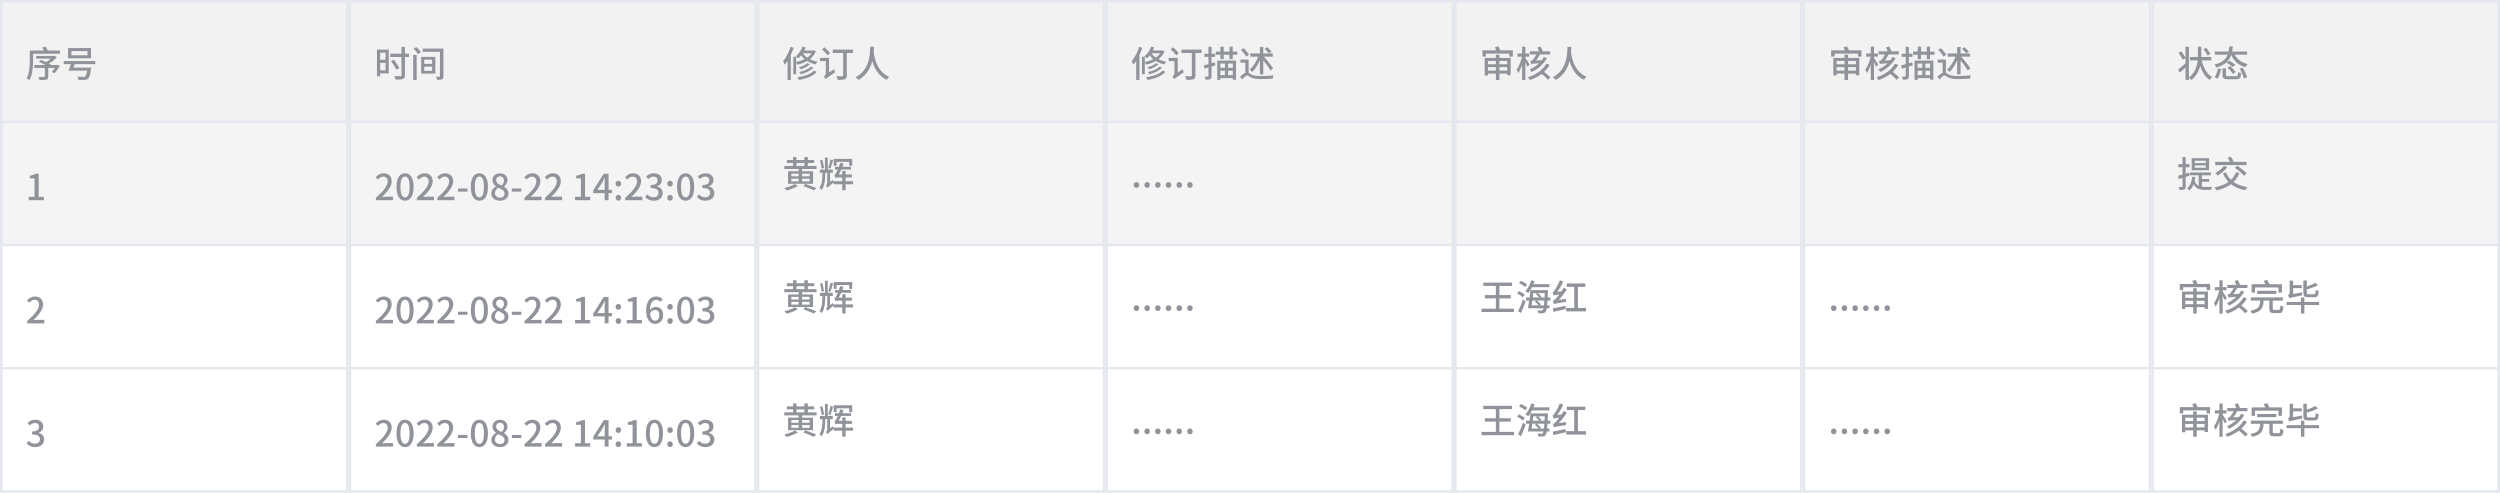 <svg width="974" height="192" viewBox="0 0 974 192" fill="none" xmlns="http://www.w3.org/2000/svg">
<rect width="974" height="192" fill="white"/>
<g clip-path="url(#clip0_28292_92626)">
<g clip-path="url(#clip1_28292_92626)">
<rect width="135.833" height="48" fill="#F2F2F2"/>
<rect y="47" width="136" height="1" fill="#E4E7ED"/>
<g clip-path="url(#clip2_28292_92626)">
<path d="M14.088 21.782V22.846H21.06V21.782H14.088ZM13.346 25.324V26.458H22.348V25.324H13.346ZM17.476 25.772V29.734C17.476 29.93 17.406 29.972 17.126 29.986C16.874 30 15.894 30 14.942 29.972C15.124 30.322 15.334 30.826 15.39 31.19C16.636 31.19 17.504 31.204 18.064 31.008C18.638 30.826 18.806 30.476 18.806 29.762V25.772H17.476ZM21.942 25.324V25.506C21.466 26.36 20.766 27.382 20.192 28.026L21.256 28.53C21.928 27.802 22.67 26.668 23.328 25.646L22.376 25.254L22.166 25.324H21.942ZM20.654 21.782V22.034C20.052 22.762 18.778 23.784 17.672 24.33C17.882 24.512 18.218 24.862 18.386 25.086C19.73 24.442 21.158 23.378 22.138 22.37L21.284 21.712L20.99 21.782H20.654ZM12.254 19.696V20.928H23.342V19.696H12.254ZM11.61 19.696V23.56C11.61 25.604 11.512 28.488 10.35 30.49C10.658 30.63 11.232 31.008 11.47 31.232C12.702 29.076 12.898 25.786 12.898 23.56V19.696H11.61ZM15.18 24.078C16.496 24.652 18.246 25.52 19.114 26.08L19.954 25.212C19.03 24.666 17.252 23.84 15.978 23.322L15.18 24.078ZM16.51 18.464C16.79 19.052 17.14 19.85 17.294 20.326L18.666 19.892C18.484 19.43 18.12 18.66 17.812 18.1L16.51 18.464ZM27.822 19.892H34.08V21.53H27.822V19.892ZM26.506 18.73V22.692H35.48V18.73H26.506ZM24.812 23.784V24.988H37.118V23.784H24.812ZM27.486 26.332V27.536H34.5V26.332H27.486ZM34.094 26.332V26.514C33.828 28.558 33.534 29.524 33.142 29.818C32.974 29.93 32.792 29.944 32.47 29.944C32.064 29.944 31.042 29.93 30.076 29.846C30.314 30.196 30.51 30.728 30.538 31.106C31.504 31.162 32.428 31.162 32.932 31.134C33.52 31.106 33.912 31.022 34.29 30.686C34.794 30.224 35.144 29.174 35.452 26.906C35.48 26.724 35.522 26.332 35.522 26.332H34.094ZM27.808 24.274C27.5 25.338 27.052 26.668 26.674 27.536H28.2C28.494 26.752 28.928 25.506 29.222 24.47L27.808 24.274Z" fill="#909399"/>
</g>
</g>
<g clip-path="url(#clip3_28292_92626)">
<rect width="135.833" height="48" transform="translate(0 48)" fill="#F4F4F5"/>
<rect y="95" width="135.833" height="1" fill="#E4E7ED"/>
<g clip-path="url(#clip4_28292_92626)">
<path d="M11.19 78H17.084V76.67H15.068V67.696H13.85C13.248 68.06 12.576 68.312 11.596 68.48V69.502H13.458V76.67H11.19V78Z" fill="#909399"/>
</g>
</g>
<g clip-path="url(#clip5_28292_92626)">
<rect width="135.833" height="48" transform="translate(0 96)" fill="white"/>
<rect y="143" width="135.833" height="1" fill="#E4E7ED"/>
<g clip-path="url(#clip6_28292_92626)">
<path d="M10.602 126H17.266V124.628H14.69C14.186 124.628 13.528 124.684 12.996 124.74C15.18 122.64 16.776 120.582 16.776 118.608C16.776 116.732 15.558 115.514 13.668 115.514C12.324 115.514 11.414 116.088 10.518 117.054L11.442 117.936C11.988 117.306 12.66 116.802 13.472 116.802C14.62 116.802 15.208 117.572 15.208 118.678C15.208 120.372 13.654 122.374 10.602 125.062V126Z" fill="#909399"/>
</g>
</g>
<rect width="135.833" height="48" transform="translate(0 144)" fill="white"/>
<g clip-path="url(#clip7_28292_92626)">
<path d="M13.738 174.196C15.642 174.196 17.196 173.104 17.196 171.242C17.196 169.842 16.258 168.96 15.068 168.652V168.582C16.16 168.176 16.846 167.35 16.846 166.16C16.846 164.466 15.544 163.514 13.696 163.514C12.506 163.514 11.554 164.018 10.728 164.746L11.582 165.768C12.17 165.18 12.842 164.802 13.626 164.802C14.62 164.802 15.208 165.376 15.208 166.286C15.208 167.322 14.536 168.078 12.52 168.078V169.282C14.83 169.282 15.558 170.01 15.558 171.158C15.558 172.222 14.76 172.866 13.612 172.866C12.534 172.866 11.778 172.348 11.176 171.732L10.378 172.768C11.078 173.552 12.128 174.196 13.738 174.196Z" fill="#909399"/>
</g>
</g>
<rect x="0.5" y="0.5" width="134.833" height="191" stroke="#E4E7ED"/>
<g clip-path="url(#clip8_28292_92626)">
<g clip-path="url(#clip9_28292_92626)">
<rect width="159" height="48" transform="translate(135.833)" fill="#F2F2F2"/>
<rect x="135.833" y="47" width="159" height="1" fill="#E4E7ED"/>
<g clip-path="url(#clip10_28292_92626)">
<path d="M147.499 19.332V20.522H150.215V27.396H147.499V28.586H151.447V19.332H147.499ZM147.569 23.308V24.484H150.607V23.308H147.569ZM146.869 19.332V29.706H148.115V19.332H146.869ZM152.035 20.9V22.202H159.343V20.9H152.035ZM156.417 18.268V29.314C156.417 29.594 156.305 29.692 156.011 29.692C155.703 29.706 154.681 29.706 153.631 29.664C153.827 30.042 154.037 30.644 154.107 31.008C155.507 31.022 156.445 30.994 156.991 30.77C157.551 30.56 157.761 30.182 157.761 29.314V18.268H156.417ZM152.371 23.826C153.085 24.876 154.009 26.318 154.443 27.158L155.619 26.472C155.143 25.646 154.191 24.274 153.463 23.252L152.371 23.826ZM160.981 21.432V31.176H162.339V21.432H160.981ZM161.177 18.968C161.821 19.612 162.549 20.508 162.857 21.096L163.963 20.382C163.627 19.78 162.871 18.926 162.213 18.338L161.177 18.968ZM164.677 18.94V20.172H172.139V18.94H164.677ZM171.397 18.94V29.664C171.397 29.846 171.341 29.916 171.159 29.916C170.991 29.916 170.431 29.93 169.913 29.902C170.081 30.238 170.249 30.77 170.305 31.106C171.173 31.106 171.803 31.092 172.223 30.882C172.629 30.672 172.755 30.35 172.755 29.678V18.94H171.397ZM165.279 25.954H168.359V27.606H165.279V25.954ZM165.279 23.238H168.359V24.876H165.279V23.238ZM164.089 22.16V28.684H169.605V22.16H164.089Z" fill="#909399"/>
</g>
</g>
<g clip-path="url(#clip11_28292_92626)">
<rect width="159" height="48" transform="translate(135.833 48)" fill="#F4F4F5"/>
<rect x="135.833" y="95" width="159" height="1" fill="#E4E7ED"/>
<g clip-path="url(#clip12_28292_92626)">
<path d="M146.435 78H153.099V76.628H150.523C150.019 76.628 149.361 76.684 148.829 76.74C151.013 74.64 152.609 72.582 152.609 70.608C152.609 68.732 151.391 67.514 149.501 67.514C148.157 67.514 147.247 68.088 146.351 69.054L147.275 69.936C147.821 69.306 148.493 68.802 149.305 68.802C150.453 68.802 151.041 69.572 151.041 70.678C151.041 72.372 149.487 74.374 146.435 77.062V78ZM157.807 78.196C159.823 78.196 161.139 76.39 161.139 72.806C161.139 69.25 159.823 67.514 157.807 67.514C155.777 67.514 154.475 69.25 154.475 72.806C154.475 76.39 155.777 78.196 157.807 78.196ZM157.807 76.908C156.757 76.908 156.015 75.788 156.015 72.806C156.015 69.866 156.757 68.774 157.807 68.774C158.857 68.774 159.585 69.866 159.585 72.806C159.585 75.788 158.857 76.908 157.807 76.908ZM162.404 78H169.068V76.628H166.492C165.988 76.628 165.33 76.684 164.798 76.74C166.982 74.64 168.578 72.582 168.578 70.608C168.578 68.732 167.36 67.514 165.47 67.514C164.126 67.514 163.216 68.088 162.32 69.054L163.244 69.936C163.79 69.306 164.462 68.802 165.274 68.802C166.422 68.802 167.01 69.572 167.01 70.678C167.01 72.372 165.456 74.374 162.404 77.062V78ZM170.388 78H177.052V76.628H174.476C173.972 76.628 173.314 76.684 172.782 76.74C174.966 74.64 176.562 72.582 176.562 70.608C176.562 68.732 175.344 67.514 173.454 67.514C172.11 67.514 171.2 68.088 170.304 69.054L171.228 69.936C171.774 69.306 172.446 68.802 173.258 68.802C174.406 68.802 174.994 69.572 174.994 70.678C174.994 72.372 173.44 74.374 170.388 77.062V78ZM178.429 74.654H182.125V73.45H178.429V74.654ZM186.764 78.196C188.78 78.196 190.096 76.39 190.096 72.806C190.096 69.25 188.78 67.514 186.764 67.514C184.734 67.514 183.432 69.25 183.432 72.806C183.432 76.39 184.734 78.196 186.764 78.196ZM186.764 76.908C185.714 76.908 184.972 75.788 184.972 72.806C184.972 69.866 185.714 68.774 186.764 68.774C187.814 68.774 188.542 69.866 188.542 72.806C188.542 75.788 187.814 76.908 186.764 76.908ZM194.763 78.196C196.751 78.196 198.095 77.02 198.095 75.494C198.095 74.08 197.283 73.282 196.359 72.764V72.694C196.989 72.204 197.703 71.322 197.703 70.258C197.703 68.648 196.597 67.542 194.805 67.542C193.111 67.542 191.851 68.592 191.851 70.202C191.851 71.28 192.467 72.064 193.237 72.61V72.666C192.285 73.17 191.403 74.094 191.403 75.452C191.403 77.048 192.817 78.196 194.763 78.196ZM195.435 72.288C194.287 71.826 193.307 71.308 193.307 70.202C193.307 69.278 193.937 68.704 194.777 68.704C195.771 68.704 196.359 69.418 196.359 70.356C196.359 71.056 196.051 71.714 195.435 72.288ZM194.791 77.02C193.671 77.02 192.817 76.306 192.817 75.284C192.817 74.388 193.321 73.632 194.035 73.128C195.435 73.716 196.569 74.192 196.569 75.438C196.569 76.404 195.841 77.02 194.791 77.02ZM199.401 74.654H203.097V73.45H199.401V74.654ZM204.349 78H211.013V76.628H208.437C207.933 76.628 207.275 76.684 206.743 76.74C208.927 74.64 210.523 72.582 210.523 70.608C210.523 68.732 209.305 67.514 207.415 67.514C206.071 67.514 205.161 68.088 204.265 69.054L205.189 69.936C205.735 69.306 206.407 68.802 207.219 68.802C208.367 68.802 208.955 69.572 208.955 70.678C208.955 72.372 207.401 74.374 204.349 77.062V78ZM212.333 78H218.997V76.628H216.421C215.917 76.628 215.259 76.684 214.727 76.74C216.911 74.64 218.507 72.582 218.507 70.608C218.507 68.732 217.289 67.514 215.399 67.514C214.055 67.514 213.145 68.088 212.249 69.054L213.173 69.936C213.719 69.306 214.391 68.802 215.203 68.802C216.351 68.802 216.939 69.572 216.939 70.678C216.939 72.372 215.385 74.374 212.333 77.062V78ZM224.05 78H229.944V76.67H227.928V67.696H226.71C226.108 68.06 225.436 68.312 224.456 68.48V69.502H226.318V76.67H224.05V78ZM235.577 78H237.089V67.696H235.213L231.125 74.15V75.242H238.405V73.982H232.749L234.765 70.888C235.059 70.356 235.339 69.81 235.591 69.292H235.661C235.619 69.852 235.577 70.734 235.577 71.28V78ZM240.915 72.694C241.517 72.694 241.993 72.218 241.993 71.56C241.993 70.902 241.517 70.426 240.915 70.426C240.299 70.426 239.837 70.902 239.837 71.56C239.837 72.218 240.299 72.694 240.915 72.694ZM240.915 78.196C241.517 78.196 241.993 77.72 241.993 77.062C241.993 76.39 241.517 75.928 240.915 75.928C240.299 75.928 239.837 76.39 239.837 77.062C239.837 77.72 240.299 78.196 240.915 78.196ZM243.601 78H250.265V76.628H247.689C247.185 76.628 246.527 76.684 245.995 76.74C248.179 74.64 249.775 72.582 249.775 70.608C249.775 68.732 248.557 67.514 246.667 67.514C245.323 67.514 244.413 68.088 243.517 69.054L244.441 69.936C244.987 69.306 245.659 68.802 246.471 68.802C247.619 68.802 248.207 69.572 248.207 70.678C248.207 72.372 246.653 74.374 243.601 77.062V78ZM254.721 78.196C256.625 78.196 258.179 77.104 258.179 75.242C258.179 73.842 257.241 72.96 256.051 72.652V72.582C257.143 72.176 257.829 71.35 257.829 70.16C257.829 68.466 256.527 67.514 254.679 67.514C253.489 67.514 252.537 68.018 251.711 68.746L252.565 69.768C253.153 69.18 253.825 68.802 254.609 68.802C255.603 68.802 256.191 69.376 256.191 70.286C256.191 71.322 255.519 72.078 253.503 72.078V73.282C255.813 73.282 256.541 74.01 256.541 75.158C256.541 76.222 255.743 76.866 254.595 76.866C253.517 76.866 252.761 76.348 252.159 75.732L251.361 76.768C252.061 77.552 253.111 78.196 254.721 78.196ZM261.054 72.694C261.656 72.694 262.132 72.218 262.132 71.56C262.132 70.902 261.656 70.426 261.054 70.426C260.438 70.426 259.976 70.902 259.976 71.56C259.976 72.218 260.438 72.694 261.054 72.694ZM261.054 78.196C261.656 78.196 262.132 77.72 262.132 77.062C262.132 76.39 261.656 75.928 261.054 75.928C260.438 75.928 259.976 76.39 259.976 77.062C259.976 77.72 260.438 78.196 261.054 78.196ZM267.128 78.196C269.144 78.196 270.46 76.39 270.46 72.806C270.46 69.25 269.144 67.514 267.128 67.514C265.098 67.514 263.796 69.25 263.796 72.806C263.796 76.39 265.098 78.196 267.128 78.196ZM267.128 76.908C266.078 76.908 265.336 75.788 265.336 72.806C265.336 69.866 266.078 68.774 267.128 68.774C268.178 68.774 268.906 69.866 268.906 72.806C268.906 75.788 268.178 76.908 267.128 76.908ZM274.86 78.196C276.764 78.196 278.318 77.104 278.318 75.242C278.318 73.842 277.38 72.96 276.19 72.652V72.582C277.282 72.176 277.968 71.35 277.968 70.16C277.968 68.466 276.666 67.514 274.818 67.514C273.628 67.514 272.676 68.018 271.85 68.746L272.704 69.768C273.292 69.18 273.964 68.802 274.748 68.802C275.742 68.802 276.33 69.376 276.33 70.286C276.33 71.322 275.658 72.078 273.642 72.078V73.282C275.952 73.282 276.68 74.01 276.68 75.158C276.68 76.222 275.882 76.866 274.734 76.866C273.656 76.866 272.9 76.348 272.298 75.732L271.5 76.768C272.2 77.552 273.25 78.196 274.86 78.196Z" fill="#909399"/>
</g>
</g>
<g clip-path="url(#clip13_28292_92626)">
<rect width="159" height="48" transform="translate(135.833 96)" fill="white"/>
<rect x="135.833" y="143" width="159" height="1" fill="#E4E7ED"/>
<g clip-path="url(#clip14_28292_92626)">
<path d="M146.435 126H153.099V124.628H150.523C150.019 124.628 149.361 124.684 148.829 124.74C151.013 122.64 152.609 120.582 152.609 118.608C152.609 116.732 151.391 115.514 149.501 115.514C148.157 115.514 147.247 116.088 146.351 117.054L147.275 117.936C147.821 117.306 148.493 116.802 149.305 116.802C150.453 116.802 151.041 117.572 151.041 118.678C151.041 120.372 149.487 122.374 146.435 125.062V126ZM157.807 126.196C159.823 126.196 161.139 124.39 161.139 120.806C161.139 117.25 159.823 115.514 157.807 115.514C155.777 115.514 154.475 117.25 154.475 120.806C154.475 124.39 155.777 126.196 157.807 126.196ZM157.807 124.908C156.757 124.908 156.015 123.788 156.015 120.806C156.015 117.866 156.757 116.774 157.807 116.774C158.857 116.774 159.585 117.866 159.585 120.806C159.585 123.788 158.857 124.908 157.807 124.908ZM162.404 126H169.068V124.628H166.492C165.988 124.628 165.33 124.684 164.798 124.74C166.982 122.64 168.578 120.582 168.578 118.608C168.578 116.732 167.36 115.514 165.47 115.514C164.126 115.514 163.216 116.088 162.32 117.054L163.244 117.936C163.79 117.306 164.462 116.802 165.274 116.802C166.422 116.802 167.01 117.572 167.01 118.678C167.01 120.372 165.456 122.374 162.404 125.062V126ZM170.388 126H177.052V124.628H174.476C173.972 124.628 173.314 124.684 172.782 124.74C174.966 122.64 176.562 120.582 176.562 118.608C176.562 116.732 175.344 115.514 173.454 115.514C172.11 115.514 171.2 116.088 170.304 117.054L171.228 117.936C171.774 117.306 172.446 116.802 173.258 116.802C174.406 116.802 174.994 117.572 174.994 118.678C174.994 120.372 173.44 122.374 170.388 125.062V126ZM178.429 122.654H182.125V121.45H178.429V122.654ZM186.764 126.196C188.78 126.196 190.096 124.39 190.096 120.806C190.096 117.25 188.78 115.514 186.764 115.514C184.734 115.514 183.432 117.25 183.432 120.806C183.432 124.39 184.734 126.196 186.764 126.196ZM186.764 124.908C185.714 124.908 184.972 123.788 184.972 120.806C184.972 117.866 185.714 116.774 186.764 116.774C187.814 116.774 188.542 117.866 188.542 120.806C188.542 123.788 187.814 124.908 186.764 124.908ZM194.763 126.196C196.751 126.196 198.095 125.02 198.095 123.494C198.095 122.08 197.283 121.282 196.359 120.764V120.694C196.989 120.204 197.703 119.322 197.703 118.258C197.703 116.648 196.597 115.542 194.805 115.542C193.111 115.542 191.851 116.592 191.851 118.202C191.851 119.28 192.467 120.064 193.237 120.61V120.666C192.285 121.17 191.403 122.094 191.403 123.452C191.403 125.048 192.817 126.196 194.763 126.196ZM195.435 120.288C194.287 119.826 193.307 119.308 193.307 118.202C193.307 117.278 193.937 116.704 194.777 116.704C195.771 116.704 196.359 117.418 196.359 118.356C196.359 119.056 196.051 119.714 195.435 120.288ZM194.791 125.02C193.671 125.02 192.817 124.306 192.817 123.284C192.817 122.388 193.321 121.632 194.035 121.128C195.435 121.716 196.569 122.192 196.569 123.438C196.569 124.404 195.841 125.02 194.791 125.02ZM199.401 122.654H203.097V121.45H199.401V122.654ZM204.349 126H211.013V124.628H208.437C207.933 124.628 207.275 124.684 206.743 124.74C208.927 122.64 210.523 120.582 210.523 118.608C210.523 116.732 209.305 115.514 207.415 115.514C206.071 115.514 205.161 116.088 204.265 117.054L205.189 117.936C205.735 117.306 206.407 116.802 207.219 116.802C208.367 116.802 208.955 117.572 208.955 118.678C208.955 120.372 207.401 122.374 204.349 125.062V126ZM212.333 126H218.997V124.628H216.421C215.917 124.628 215.259 124.684 214.727 124.74C216.911 122.64 218.507 120.582 218.507 118.608C218.507 116.732 217.289 115.514 215.399 115.514C214.055 115.514 213.145 116.088 212.249 117.054L213.173 117.936C213.719 117.306 214.391 116.802 215.203 116.802C216.351 116.802 216.939 117.572 216.939 118.678C216.939 120.372 215.385 122.374 212.333 125.062V126ZM224.05 126H229.944V124.67H227.928V115.696H226.71C226.108 116.06 225.436 116.312 224.456 116.48V117.502H226.318V124.67H224.05V126ZM235.577 126H237.089V115.696H235.213L231.125 122.15V123.242H238.405V121.982H232.749L234.765 118.888C235.059 118.356 235.339 117.81 235.591 117.292H235.661C235.619 117.852 235.577 118.734 235.577 119.28V126ZM240.915 120.694C241.517 120.694 241.993 120.218 241.993 119.56C241.993 118.902 241.517 118.426 240.915 118.426C240.299 118.426 239.837 118.902 239.837 119.56C239.837 120.218 240.299 120.694 240.915 120.694ZM240.915 126.196C241.517 126.196 241.993 125.72 241.993 125.062C241.993 124.39 241.517 123.928 240.915 123.928C240.299 123.928 239.837 124.39 239.837 125.062C239.837 125.72 240.299 126.196 240.915 126.196ZM244.189 126H250.083V124.67H248.067V115.696H246.849C246.247 116.06 245.575 116.312 244.595 116.48V117.502H246.457V124.67H244.189V126ZM255.281 126.196C256.947 126.196 258.361 124.852 258.361 122.808C258.361 120.624 257.185 119.574 255.449 119.574C254.679 119.574 253.727 120.05 253.125 120.862L253.195 122.038C253.811 121.1 254.553 120.736 255.169 120.736C256.261 120.736 256.863 121.478 256.863 122.808C256.863 124.138 256.163 124.95 255.267 124.95C254.007 124.95 253.223 123.704 253.223 121.044C253.223 117.894 254.329 116.83 255.701 116.83C256.303 116.83 256.933 117.152 257.311 117.6L258.193 116.62C257.605 115.99 256.765 115.514 255.617 115.514C253.573 115.514 251.725 117.096 251.725 121.044C251.725 124.544 253.321 126.196 255.281 126.196ZM261.054 120.694C261.656 120.694 262.132 120.218 262.132 119.56C262.132 118.902 261.656 118.426 261.054 118.426C260.438 118.426 259.976 118.902 259.976 119.56C259.976 120.218 260.438 120.694 261.054 120.694ZM261.054 126.196C261.656 126.196 262.132 125.72 262.132 125.062C262.132 124.39 261.656 123.928 261.054 123.928C260.438 123.928 259.976 124.39 259.976 125.062C259.976 125.72 260.438 126.196 261.054 126.196ZM267.128 126.196C269.144 126.196 270.46 124.39 270.46 120.806C270.46 117.25 269.144 115.514 267.128 115.514C265.098 115.514 263.796 117.25 263.796 120.806C263.796 124.39 265.098 126.196 267.128 126.196ZM267.128 124.908C266.078 124.908 265.336 123.788 265.336 120.806C265.336 117.866 266.078 116.774 267.128 116.774C268.178 116.774 268.906 117.866 268.906 120.806C268.906 123.788 268.178 124.908 267.128 124.908ZM274.86 126.196C276.764 126.196 278.318 125.104 278.318 123.242C278.318 121.842 277.38 120.96 276.19 120.652V120.582C277.282 120.176 277.968 119.35 277.968 118.16C277.968 116.466 276.666 115.514 274.818 115.514C273.628 115.514 272.676 116.018 271.85 116.746L272.704 117.768C273.292 117.18 273.964 116.802 274.748 116.802C275.742 116.802 276.33 117.376 276.33 118.286C276.33 119.322 275.658 120.078 273.642 120.078V121.282C275.952 121.282 276.68 122.01 276.68 123.158C276.68 124.222 275.882 124.866 274.734 124.866C273.656 124.866 272.9 124.348 272.298 123.732L271.5 124.768C272.2 125.552 273.25 126.196 274.86 126.196Z" fill="#909399"/>
</g>
</g>
<rect width="159" height="48" transform="translate(135.833 144)" fill="white"/>
<g clip-path="url(#clip15_28292_92626)">
<path d="M146.435 174H153.099V172.628H150.523C150.019 172.628 149.361 172.684 148.829 172.74C151.013 170.64 152.609 168.582 152.609 166.608C152.609 164.732 151.391 163.514 149.501 163.514C148.157 163.514 147.247 164.088 146.351 165.054L147.275 165.936C147.821 165.306 148.493 164.802 149.305 164.802C150.453 164.802 151.041 165.572 151.041 166.678C151.041 168.372 149.487 170.374 146.435 173.062V174ZM157.807 174.196C159.823 174.196 161.139 172.39 161.139 168.806C161.139 165.25 159.823 163.514 157.807 163.514C155.777 163.514 154.475 165.25 154.475 168.806C154.475 172.39 155.777 174.196 157.807 174.196ZM157.807 172.908C156.757 172.908 156.015 171.788 156.015 168.806C156.015 165.866 156.757 164.774 157.807 164.774C158.857 164.774 159.585 165.866 159.585 168.806C159.585 171.788 158.857 172.908 157.807 172.908ZM162.404 174H169.068V172.628H166.492C165.988 172.628 165.33 172.684 164.798 172.74C166.982 170.64 168.578 168.582 168.578 166.608C168.578 164.732 167.36 163.514 165.47 163.514C164.126 163.514 163.216 164.088 162.32 165.054L163.244 165.936C163.79 165.306 164.462 164.802 165.274 164.802C166.422 164.802 167.01 165.572 167.01 166.678C167.01 168.372 165.456 170.374 162.404 173.062V174ZM170.388 174H177.052V172.628H174.476C173.972 172.628 173.314 172.684 172.782 172.74C174.966 170.64 176.562 168.582 176.562 166.608C176.562 164.732 175.344 163.514 173.454 163.514C172.11 163.514 171.2 164.088 170.304 165.054L171.228 165.936C171.774 165.306 172.446 164.802 173.258 164.802C174.406 164.802 174.994 165.572 174.994 166.678C174.994 168.372 173.44 170.374 170.388 173.062V174ZM178.429 170.654H182.125V169.45H178.429V170.654ZM186.764 174.196C188.78 174.196 190.096 172.39 190.096 168.806C190.096 165.25 188.78 163.514 186.764 163.514C184.734 163.514 183.432 165.25 183.432 168.806C183.432 172.39 184.734 174.196 186.764 174.196ZM186.764 172.908C185.714 172.908 184.972 171.788 184.972 168.806C184.972 165.866 185.714 164.774 186.764 164.774C187.814 164.774 188.542 165.866 188.542 168.806C188.542 171.788 187.814 172.908 186.764 172.908ZM194.763 174.196C196.751 174.196 198.095 173.02 198.095 171.494C198.095 170.08 197.283 169.282 196.359 168.764V168.694C196.989 168.204 197.703 167.322 197.703 166.258C197.703 164.648 196.597 163.542 194.805 163.542C193.111 163.542 191.851 164.592 191.851 166.202C191.851 167.28 192.467 168.064 193.237 168.61V168.666C192.285 169.17 191.403 170.094 191.403 171.452C191.403 173.048 192.817 174.196 194.763 174.196ZM195.435 168.288C194.287 167.826 193.307 167.308 193.307 166.202C193.307 165.278 193.937 164.704 194.777 164.704C195.771 164.704 196.359 165.418 196.359 166.356C196.359 167.056 196.051 167.714 195.435 168.288ZM194.791 173.02C193.671 173.02 192.817 172.306 192.817 171.284C192.817 170.388 193.321 169.632 194.035 169.128C195.435 169.716 196.569 170.192 196.569 171.438C196.569 172.404 195.841 173.02 194.791 173.02ZM199.401 170.654H203.097V169.45H199.401V170.654ZM204.349 174H211.013V172.628H208.437C207.933 172.628 207.275 172.684 206.743 172.74C208.927 170.64 210.523 168.582 210.523 166.608C210.523 164.732 209.305 163.514 207.415 163.514C206.071 163.514 205.161 164.088 204.265 165.054L205.189 165.936C205.735 165.306 206.407 164.802 207.219 164.802C208.367 164.802 208.955 165.572 208.955 166.678C208.955 168.372 207.401 170.374 204.349 173.062V174ZM212.333 174H218.997V172.628H216.421C215.917 172.628 215.259 172.684 214.727 172.74C216.911 170.64 218.507 168.582 218.507 166.608C218.507 164.732 217.289 163.514 215.399 163.514C214.055 163.514 213.145 164.088 212.249 165.054L213.173 165.936C213.719 165.306 214.391 164.802 215.203 164.802C216.351 164.802 216.939 165.572 216.939 166.678C216.939 168.372 215.385 170.374 212.333 173.062V174ZM224.05 174H229.944V172.67H227.928V163.696H226.71C226.108 164.06 225.436 164.312 224.456 164.48V165.502H226.318V172.67H224.05V174ZM235.577 174H237.089V163.696H235.213L231.125 170.15V171.242H238.405V169.982H232.749L234.765 166.888C235.059 166.356 235.339 165.81 235.591 165.292H235.661C235.619 165.852 235.577 166.734 235.577 167.28V174ZM240.915 168.694C241.517 168.694 241.993 168.218 241.993 167.56C241.993 166.902 241.517 166.426 240.915 166.426C240.299 166.426 239.837 166.902 239.837 167.56C239.837 168.218 240.299 168.694 240.915 168.694ZM240.915 174.196C241.517 174.196 241.993 173.72 241.993 173.062C241.993 172.39 241.517 171.928 240.915 171.928C240.299 171.928 239.837 172.39 239.837 173.062C239.837 173.72 240.299 174.196 240.915 174.196ZM244.189 174H250.083V172.67H248.067V163.696H246.849C246.247 164.06 245.575 164.312 244.595 164.48V165.502H246.457V172.67H244.189V174ZM254.973 174.196C256.989 174.196 258.305 172.39 258.305 168.806C258.305 165.25 256.989 163.514 254.973 163.514C252.943 163.514 251.641 165.25 251.641 168.806C251.641 172.39 252.943 174.196 254.973 174.196ZM254.973 172.908C253.923 172.908 253.181 171.788 253.181 168.806C253.181 165.866 253.923 164.774 254.973 164.774C256.023 164.774 256.751 165.866 256.751 168.806C256.751 171.788 256.023 172.908 254.973 172.908ZM261.054 168.694C261.656 168.694 262.132 168.218 262.132 167.56C262.132 166.902 261.656 166.426 261.054 166.426C260.438 166.426 259.976 166.902 259.976 167.56C259.976 168.218 260.438 168.694 261.054 168.694ZM261.054 174.196C261.656 174.196 262.132 173.72 262.132 173.062C262.132 172.39 261.656 171.928 261.054 171.928C260.438 171.928 259.976 172.39 259.976 173.062C259.976 173.72 260.438 174.196 261.054 174.196ZM267.128 174.196C269.144 174.196 270.46 172.39 270.46 168.806C270.46 165.25 269.144 163.514 267.128 163.514C265.098 163.514 263.796 165.25 263.796 168.806C263.796 172.39 265.098 174.196 267.128 174.196ZM267.128 172.908C266.078 172.908 265.336 171.788 265.336 168.806C265.336 165.866 266.078 164.774 267.128 164.774C268.178 164.774 268.906 165.866 268.906 168.806C268.906 171.788 268.178 172.908 267.128 172.908ZM274.86 174.196C276.764 174.196 278.318 173.104 278.318 171.242C278.318 169.842 277.38 168.96 276.19 168.652V168.582C277.282 168.176 277.968 167.35 277.968 166.16C277.968 164.466 276.666 163.514 274.818 163.514C273.628 163.514 272.676 164.018 271.85 164.746L272.704 165.768C273.292 165.18 273.964 164.802 274.748 164.802C275.742 164.802 276.33 165.376 276.33 166.286C276.33 167.322 275.658 168.078 273.642 168.078V169.282C275.952 169.282 276.68 170.01 276.68 171.158C276.68 172.222 275.882 172.866 274.734 172.866C273.656 172.866 272.9 172.348 272.298 171.732L271.5 172.768C272.2 173.552 273.25 174.196 274.86 174.196Z" fill="#909399"/>
</g>
</g>
<rect x="136.333" y="0.5" width="158" height="191" stroke="#E4E7ED"/>
<g clip-path="url(#clip16_28292_92626)">
<g clip-path="url(#clip17_28292_92626)">
<rect width="135.833" height="48" transform="translate(294.833)" fill="#F2F2F2"/>
<rect x="294.833" y="47" width="136" height="1" fill="#E4E7ED"/>
<g clip-path="url(#clip18_28292_92626)">
<path d="M314.563 24.596C313.835 25.282 312.435 25.898 311.217 26.248C311.469 26.444 311.777 26.766 311.945 27.018C313.261 26.584 314.675 25.884 315.543 25.002L314.563 24.596ZM315.907 25.968C314.969 26.934 313.135 27.69 311.371 28.068C311.609 28.306 311.875 28.67 312.029 28.922C313.933 28.418 315.795 27.564 316.887 26.374L315.907 25.968ZM317.097 27.494C315.865 28.894 313.345 29.72 310.629 30.112C310.881 30.392 311.175 30.84 311.301 31.162C314.227 30.63 316.803 29.664 318.231 27.97L317.097 27.494ZM312.673 18.17C312.127 19.654 311.147 21.068 310.041 21.964C310.335 22.146 310.825 22.524 311.035 22.748C312.155 21.726 313.233 20.144 313.891 18.478L312.673 18.17ZM312.743 19.668L312.099 20.746H316.845V19.668H312.743ZM312.519 20.312L311.693 20.886C312.603 22.58 314.647 24.386 317.755 25.114C317.923 24.792 318.245 24.302 318.497 24.05C315.389 23.49 313.359 21.88 312.519 20.312ZM309.075 22.132V28.908H310.181V22.132H309.075ZM307.983 18.254C307.339 20.368 306.261 22.482 305.071 23.84C305.295 24.19 305.631 24.918 305.743 25.24C307.143 23.588 308.417 21.04 309.215 18.604L307.983 18.254ZM306.835 21.852V31.176H308.095V20.662L308.053 20.634L306.835 21.852ZM316.677 19.668V19.864C315.697 22.23 312.953 23.644 310.069 24.19C310.293 24.442 310.573 24.904 310.699 25.198C313.807 24.47 316.677 22.944 317.881 19.99L317.111 19.612L316.901 19.668H316.677ZM320.289 19.248C321.045 19.962 322.011 20.956 322.459 21.586L323.397 20.648C322.935 20.032 321.927 19.08 321.185 18.408L320.289 19.248ZM319.491 22.552V23.826H322.711V22.552H319.491ZM324.461 19.318V20.648H332.315V19.318H324.461ZM328.507 19.766V29.356C328.507 29.608 328.409 29.692 328.129 29.706C327.835 29.72 326.813 29.734 325.833 29.678C326.057 30.056 326.309 30.714 326.379 31.12C327.695 31.12 328.591 31.078 329.165 30.854C329.725 30.616 329.907 30.196 329.907 29.37V19.766H328.507ZM321.605 30.896C321.857 30.588 322.333 30.252 325.357 28.166C325.217 27.9 325.049 27.34 324.979 26.962L321.703 29.104L321.339 29.608L321.605 30.896ZM321.605 30.896C321.605 30.406 323.005 29.524 323.005 29.524V22.552H321.731V28.502C321.731 29.132 321.255 29.58 320.961 29.762C321.185 30.028 321.507 30.574 321.605 30.896ZM339.007 18.226C338.951 20.48 339.119 27.088 333.337 30.084C333.757 30.378 334.191 30.798 334.429 31.148C340.337 27.844 340.435 20.886 340.505 18.226H339.007ZM340.365 19.934L339.091 20.074C339.287 21.376 339.819 28.418 345.447 31.078C345.643 30.7 346.021 30.252 346.413 29.944C340.995 27.522 340.477 20.998 340.365 19.934Z" fill="#909399"/>
</g>
</g>
<g clip-path="url(#clip19_28292_92626)">
<rect width="135.833" height="48" transform="translate(294.833 48)" fill="#F4F4F5"/>
<rect x="294.833" y="95" width="135.833" height="1" fill="#E4E7ED"/>
<g clip-path="url(#clip20_28292_92626)">
<path d="M305.561 64.642V65.846H318.133V64.642H305.561ZM306.569 62.332V63.508H317.195V62.332H306.569ZM308.977 61.184V65.23H310.307V61.184H308.977ZM313.387 61.184V65.23H314.745V61.184H313.387ZM311.147 65.314V71.124H312.505V65.314H311.147ZM308.305 69.598H315.431V70.662H308.305V69.598ZM308.305 67.666H315.431V68.702H308.305V67.666ZM307.031 66.728V71.6H316.761V66.728H307.031ZM312.995 72.496C314.535 73.042 316.131 73.714 317.083 74.176L318.049 73.294C317.013 72.832 315.291 72.174 313.751 71.656L312.995 72.496ZM309.691 71.684C308.809 72.258 307.017 72.93 305.575 73.28C305.869 73.532 306.275 73.952 306.499 74.218C307.927 73.854 309.719 73.154 310.853 72.468L309.691 71.684ZM325.301 64.978V66.056H331.587V64.978H325.301ZM328.143 66.616V74.134H329.431V66.616H328.143ZM325.483 69.332C325.483 69.08 326.393 68.66 326.393 68.66V68.646C327.177 67.386 328.045 65.538 328.633 63.76L327.331 63.466C326.883 65.118 326.071 66.868 325.805 67.316C325.553 67.806 325.329 68.114 325.091 68.17C325.217 68.492 325.413 69.08 325.483 69.332ZM325.483 69.332C325.609 69.206 326.113 69.136 326.701 69.136H331.895L331.909 67.96H326.155L325.483 68.31V69.332ZM324.811 61.884V64.558H325.945V63.074H330.845V64.558H332.021V61.884H324.811ZM324.811 70.592V71.796H332.343V70.592H324.811ZM321.409 61.408V66.728H322.501V61.408H321.409ZM319.421 66.07V67.302H324.461V66.07H319.421ZM320.457 66.742C320.415 69.612 320.303 71.824 319.239 73.14C319.533 73.336 319.883 73.742 320.051 74.036C321.311 72.496 321.507 69.962 321.535 66.742H320.457ZM319.491 62.458C319.743 63.48 320.023 64.824 320.121 65.678L321.059 65.454C320.947 64.6 320.653 63.298 320.359 62.262L319.491 62.458ZM323.551 62.178C323.369 63.172 322.991 64.6 322.669 65.468L323.509 65.706C323.845 64.866 324.251 63.522 324.601 62.43L323.551 62.178ZM322.375 73.154C322.571 72.86 322.921 72.552 324.909 70.998C324.783 70.788 324.573 70.368 324.475 70.074L322.431 71.6L322.165 72.048L322.375 73.154ZM322.375 73.154C322.375 72.734 323.383 71.88 323.383 71.88V66.77H322.291V71.082C322.291 71.754 322.011 72.146 321.787 72.328C321.983 72.51 322.277 72.93 322.375 73.154Z" fill="#909399"/>
</g>
</g>
<g clip-path="url(#clip21_28292_92626)">
<rect width="135.833" height="48" transform="translate(294.833 96)" fill="white"/>
<rect x="294.833" y="143" width="135.833" height="1" fill="#E4E7ED"/>
<g clip-path="url(#clip22_28292_92626)">
<path d="M305.561 112.642V113.846H318.133V112.642H305.561ZM306.569 110.332V111.508H317.195V110.332H306.569ZM308.977 109.184V113.23H310.307V109.184H308.977ZM313.387 109.184V113.23H314.745V109.184H313.387ZM311.147 113.314V119.124H312.505V113.314H311.147ZM308.305 117.598H315.431V118.662H308.305V117.598ZM308.305 115.666H315.431V116.702H308.305V115.666ZM307.031 114.728V119.6H316.761V114.728H307.031ZM312.995 120.496C314.535 121.042 316.131 121.714 317.083 122.176L318.049 121.294C317.013 120.832 315.291 120.174 313.751 119.656L312.995 120.496ZM309.691 119.684C308.809 120.258 307.017 120.93 305.575 121.28C305.869 121.532 306.275 121.952 306.499 122.218C307.927 121.854 309.719 121.154 310.853 120.468L309.691 119.684ZM325.301 112.978V114.056H331.587V112.978H325.301ZM328.143 114.616V122.134H329.431V114.616H328.143ZM325.483 117.332C325.483 117.08 326.393 116.66 326.393 116.66V116.646C327.177 115.386 328.045 113.538 328.633 111.76L327.331 111.466C326.883 113.118 326.071 114.868 325.805 115.316C325.553 115.806 325.329 116.114 325.091 116.17C325.217 116.492 325.413 117.08 325.483 117.332ZM325.483 117.332C325.609 117.206 326.113 117.136 326.701 117.136H331.895L331.909 115.96H326.155L325.483 116.31V117.332ZM324.811 109.884V112.558H325.945V111.074H330.845V112.558H332.021V109.884H324.811ZM324.811 118.592V119.796H332.343V118.592H324.811ZM321.409 109.408V114.728H322.501V109.408H321.409ZM319.421 114.07V115.302H324.461V114.07H319.421ZM320.457 114.742C320.415 117.612 320.303 119.824 319.239 121.14C319.533 121.336 319.883 121.742 320.051 122.036C321.311 120.496 321.507 117.962 321.535 114.742H320.457ZM319.491 110.458C319.743 111.48 320.023 112.824 320.121 113.678L321.059 113.454C320.947 112.6 320.653 111.298 320.359 110.262L319.491 110.458ZM323.551 110.178C323.369 111.172 322.991 112.6 322.669 113.468L323.509 113.706C323.845 112.866 324.251 111.522 324.601 110.43L323.551 110.178ZM322.375 121.154C322.571 120.86 322.921 120.552 324.909 118.998C324.783 118.788 324.573 118.368 324.475 118.074L322.431 119.6L322.165 120.048L322.375 121.154ZM322.375 121.154C322.375 120.734 323.383 119.88 323.383 119.88V114.77H322.291V119.082C322.291 119.754 322.011 120.146 321.787 120.328C321.983 120.51 322.277 120.93 322.375 121.154Z" fill="#909399"/>
</g>
</g>
<rect width="135.833" height="48" transform="translate(294.833 144)" fill="white"/>
<g clip-path="url(#clip23_28292_92626)">
<path d="M305.561 160.642V161.846H318.133V160.642H305.561ZM306.569 158.332V159.508H317.195V158.332H306.569ZM308.977 157.184V161.23H310.307V157.184H308.977ZM313.387 157.184V161.23H314.745V157.184H313.387ZM311.147 161.314V167.124H312.505V161.314H311.147ZM308.305 165.598H315.431V166.662H308.305V165.598ZM308.305 163.666H315.431V164.702H308.305V163.666ZM307.031 162.728V167.6H316.761V162.728H307.031ZM312.995 168.496C314.535 169.042 316.131 169.714 317.083 170.176L318.049 169.294C317.013 168.832 315.291 168.174 313.751 167.656L312.995 168.496ZM309.691 167.684C308.809 168.258 307.017 168.93 305.575 169.28C305.869 169.532 306.275 169.952 306.499 170.218C307.927 169.854 309.719 169.154 310.853 168.468L309.691 167.684ZM325.301 160.978V162.056H331.587V160.978H325.301ZM328.143 162.616V170.134H329.431V162.616H328.143ZM325.483 165.332C325.483 165.08 326.393 164.66 326.393 164.66V164.646C327.177 163.386 328.045 161.538 328.633 159.76L327.331 159.466C326.883 161.118 326.071 162.868 325.805 163.316C325.553 163.806 325.329 164.114 325.091 164.17C325.217 164.492 325.413 165.08 325.483 165.332ZM325.483 165.332C325.609 165.206 326.113 165.136 326.701 165.136H331.895L331.909 163.96H326.155L325.483 164.31V165.332ZM324.811 157.884V160.558H325.945V159.074H330.845V160.558H332.021V157.884H324.811ZM324.811 166.592V167.796H332.343V166.592H324.811ZM321.409 157.408V162.728H322.501V157.408H321.409ZM319.421 162.07V163.302H324.461V162.07H319.421ZM320.457 162.742C320.415 165.612 320.303 167.824 319.239 169.14C319.533 169.336 319.883 169.742 320.051 170.036C321.311 168.496 321.507 165.962 321.535 162.742H320.457ZM319.491 158.458C319.743 159.48 320.023 160.824 320.121 161.678L321.059 161.454C320.947 160.6 320.653 159.298 320.359 158.262L319.491 158.458ZM323.551 158.178C323.369 159.172 322.991 160.6 322.669 161.468L323.509 161.706C323.845 160.866 324.251 159.522 324.601 158.43L323.551 158.178ZM322.375 169.154C322.571 168.86 322.921 168.552 324.909 166.998C324.783 166.788 324.573 166.368 324.475 166.074L322.431 167.6L322.165 168.048L322.375 169.154ZM322.375 169.154C322.375 168.734 323.383 167.88 323.383 167.88V162.77H322.291V167.082C322.291 167.754 322.011 168.146 321.787 168.328C321.983 168.51 322.277 168.93 322.375 169.154Z" fill="#909399"/>
</g>
</g>
<rect x="295.333" y="0.5" width="134.833" height="191" stroke="#E4E7ED"/>
<g clip-path="url(#clip24_28292_92626)">
<g clip-path="url(#clip25_28292_92626)">
<rect width="135.833" height="48" transform="translate(430.667)" fill="#F2F2F2"/>
<rect x="430.667" y="47" width="136" height="1" fill="#E4E7ED"/>
<g clip-path="url(#clip26_28292_92626)">
<path d="M450.397 24.596C449.669 25.282 448.269 25.898 447.051 26.248C447.303 26.444 447.611 26.766 447.779 27.018C449.095 26.584 450.509 25.884 451.377 25.002L450.397 24.596ZM451.741 25.968C450.803 26.934 448.969 27.69 447.205 28.068C447.443 28.306 447.709 28.67 447.863 28.922C449.767 28.418 451.629 27.564 452.721 26.374L451.741 25.968ZM452.931 27.494C451.699 28.894 449.179 29.72 446.463 30.112C446.715 30.392 447.009 30.84 447.135 31.162C450.061 30.63 452.637 29.664 454.065 27.97L452.931 27.494ZM448.507 18.17C447.961 19.654 446.981 21.068 445.875 21.964C446.169 22.146 446.659 22.524 446.869 22.748C447.989 21.726 449.067 20.144 449.725 18.478L448.507 18.17ZM448.577 19.668L447.933 20.746H452.679V19.668H448.577ZM448.353 20.312L447.527 20.886C448.437 22.58 450.481 24.386 453.589 25.114C453.757 24.792 454.079 24.302 454.331 24.05C451.223 23.49 449.193 21.88 448.353 20.312ZM444.909 22.132V28.908H446.015V22.132H444.909ZM443.817 18.254C443.173 20.368 442.095 22.482 440.905 23.84C441.129 24.19 441.465 24.918 441.577 25.24C442.977 23.588 444.251 21.04 445.049 18.604L443.817 18.254ZM442.669 21.852V31.176H443.929V20.662L443.887 20.634L442.669 21.852ZM452.511 19.668V19.864C451.531 22.23 448.787 23.644 445.903 24.19C446.127 24.442 446.407 24.904 446.533 25.198C449.641 24.47 452.511 22.944 453.715 19.99L452.945 19.612L452.735 19.668H452.511ZM456.123 19.248C456.879 19.962 457.845 20.956 458.293 21.586L459.231 20.648C458.769 20.032 457.761 19.08 457.019 18.408L456.123 19.248ZM455.325 22.552V23.826H458.545V22.552H455.325ZM460.295 19.318V20.648H468.149V19.318H460.295ZM464.341 19.766V29.356C464.341 29.608 464.243 29.692 463.963 29.706C463.669 29.72 462.647 29.734 461.667 29.678C461.891 30.056 462.143 30.714 462.213 31.12C463.529 31.12 464.425 31.078 464.999 30.854C465.559 30.616 465.741 30.196 465.741 29.37V19.766H464.341ZM457.439 30.896C457.691 30.588 458.167 30.252 461.191 28.166C461.051 27.9 460.883 27.34 460.813 26.962L457.537 29.104L457.173 29.608L457.439 30.896ZM457.439 30.896C457.439 30.406 458.839 29.524 458.839 29.524V22.552H457.565V28.502C457.565 29.132 457.089 29.58 456.795 29.762C457.019 30.028 457.341 30.574 457.439 30.896ZM473.679 20.116V21.32H482.037V20.116H473.679ZM475.485 18.184V23.042H476.759V18.184H475.485ZM478.999 18.184V23.042H480.273V18.184H478.999ZM474.239 23.588V31.134H475.443V24.75H480.301V31.064H481.561V23.588H474.239ZM474.911 26.416V27.564H480.875V26.416H474.911ZM474.939 29.272V30.434H480.903V29.272H474.939ZM477.249 24.134V30.112H478.453V24.134H477.249ZM469.003 25.478L469.325 26.766C470.529 26.402 472.069 25.926 473.511 25.464L473.343 24.26C471.761 24.722 470.109 25.212 469.003 25.478ZM469.213 20.942V22.16H473.427V20.942H469.213ZM470.809 18.198V29.58C470.809 29.776 470.739 29.832 470.571 29.832C470.403 29.846 469.885 29.846 469.311 29.832C469.479 30.182 469.633 30.728 469.675 31.05C470.571 31.05 471.145 31.008 471.509 30.798C471.901 30.602 472.027 30.252 472.027 29.594V18.198H470.809ZM487.133 20.83V22.076H495.855V20.83H487.133ZM492.705 19.01C493.279 19.542 494.007 20.298 494.343 20.774L495.393 20.088C495.029 19.612 494.273 18.898 493.713 18.394L492.705 19.01ZM490.843 18.324V28.978H492.173V18.324H490.843ZM486.461 23.196H483.269V24.428H485.187V28.796H486.461V23.196ZM483.479 19.388C484.221 20.2 485.131 21.32 485.523 22.034L486.643 21.32C486.209 20.606 485.271 19.542 484.529 18.772L483.479 19.388ZM485.901 28.236C485.131 28.236 484.109 28.936 483.129 29.86L483.955 30.994C484.655 30.168 485.383 29.384 485.887 29.384C486.223 29.384 486.671 29.79 487.287 30.112C488.295 30.658 489.499 30.812 491.165 30.812C492.509 30.812 494.861 30.728 495.827 30.658C495.855 30.308 496.051 29.678 496.191 29.342C494.833 29.51 492.733 29.622 491.207 29.622C489.709 29.622 488.463 29.524 487.539 29.034C486.741 28.614 486.391 28.236 485.901 28.236ZM490.465 21.306C489.765 23.546 488.379 25.884 486.881 27.074C487.161 27.298 487.595 27.76 487.805 28.068C489.359 26.668 490.745 24.162 491.543 21.6L490.465 21.306ZM491.193 22.454C492.607 23.98 494.259 26.108 494.959 27.452L495.995 26.696C495.253 25.338 493.531 23.294 492.131 21.81L491.193 22.454Z" fill="#909399"/>
</g>
</g>
<g clip-path="url(#clip27_28292_92626)">
<rect width="135.833" height="48" transform="translate(430.667 48)" fill="#F4F4F5"/>
<rect x="430.667" y="95" width="135.833" height="1" fill="#E4E7ED"/>
<g clip-path="url(#clip28_28292_92626)">
<path d="M442.753 73.196C443.355 73.196 443.831 72.72 443.831 72.062C443.831 71.39 443.355 70.928 442.753 70.928C442.137 70.928 441.675 71.39 441.675 72.062C441.675 72.72 442.137 73.196 442.753 73.196ZM446.923 73.196C447.525 73.196 448.001 72.72 448.001 72.062C448.001 71.39 447.525 70.928 446.923 70.928C446.307 70.928 445.845 71.39 445.845 72.062C445.845 72.72 446.307 73.196 446.923 73.196ZM451.093 73.196C451.695 73.196 452.171 72.72 452.171 72.062C452.171 71.39 451.695 70.928 451.093 70.928C450.477 70.928 450.015 71.39 450.015 72.062C450.015 72.72 450.477 73.196 451.093 73.196ZM455.263 73.196C455.865 73.196 456.341 72.72 456.341 72.062C456.341 71.39 455.865 70.928 455.263 70.928C454.647 70.928 454.185 71.39 454.185 72.062C454.185 72.72 454.647 73.196 455.263 73.196ZM459.433 73.196C460.035 73.196 460.511 72.72 460.511 72.062C460.511 71.39 460.035 70.928 459.433 70.928C458.817 70.928 458.355 71.39 458.355 72.062C458.355 72.72 458.817 73.196 459.433 73.196ZM463.603 73.196C464.205 73.196 464.681 72.72 464.681 72.062C464.681 71.39 464.205 70.928 463.603 70.928C462.987 70.928 462.525 71.39 462.525 72.062C462.525 72.72 462.987 73.196 463.603 73.196Z" fill="#909399"/>
</g>
</g>
<g clip-path="url(#clip29_28292_92626)">
<rect width="135.833" height="48" transform="translate(430.667 96)" fill="white"/>
<rect x="430.667" y="143" width="135.833" height="1" fill="#E4E7ED"/>
<g clip-path="url(#clip30_28292_92626)">
<path d="M442.753 121.196C443.355 121.196 443.831 120.72 443.831 120.062C443.831 119.39 443.355 118.928 442.753 118.928C442.137 118.928 441.675 119.39 441.675 120.062C441.675 120.72 442.137 121.196 442.753 121.196ZM446.923 121.196C447.525 121.196 448.001 120.72 448.001 120.062C448.001 119.39 447.525 118.928 446.923 118.928C446.307 118.928 445.845 119.39 445.845 120.062C445.845 120.72 446.307 121.196 446.923 121.196ZM451.093 121.196C451.695 121.196 452.171 120.72 452.171 120.062C452.171 119.39 451.695 118.928 451.093 118.928C450.477 118.928 450.015 119.39 450.015 120.062C450.015 120.72 450.477 121.196 451.093 121.196ZM455.263 121.196C455.865 121.196 456.341 120.72 456.341 120.062C456.341 119.39 455.865 118.928 455.263 118.928C454.647 118.928 454.185 119.39 454.185 120.062C454.185 120.72 454.647 121.196 455.263 121.196ZM459.433 121.196C460.035 121.196 460.511 120.72 460.511 120.062C460.511 119.39 460.035 118.928 459.433 118.928C458.817 118.928 458.355 119.39 458.355 120.062C458.355 120.72 458.817 121.196 459.433 121.196ZM463.603 121.196C464.205 121.196 464.681 120.72 464.681 120.062C464.681 119.39 464.205 118.928 463.603 118.928C462.987 118.928 462.525 119.39 462.525 120.062C462.525 120.72 462.987 121.196 463.603 121.196Z" fill="#909399"/>
</g>
</g>
<rect width="135.833" height="48" transform="translate(430.667 144)" fill="white"/>
<g clip-path="url(#clip31_28292_92626)">
<path d="M442.753 169.196C443.355 169.196 443.831 168.72 443.831 168.062C443.831 167.39 443.355 166.928 442.753 166.928C442.137 166.928 441.675 167.39 441.675 168.062C441.675 168.72 442.137 169.196 442.753 169.196ZM446.923 169.196C447.525 169.196 448.001 168.72 448.001 168.062C448.001 167.39 447.525 166.928 446.923 166.928C446.307 166.928 445.845 167.39 445.845 168.062C445.845 168.72 446.307 169.196 446.923 169.196ZM451.093 169.196C451.695 169.196 452.171 168.72 452.171 168.062C452.171 167.39 451.695 166.928 451.093 166.928C450.477 166.928 450.015 167.39 450.015 168.062C450.015 168.72 450.477 169.196 451.093 169.196ZM455.263 169.196C455.865 169.196 456.341 168.72 456.341 168.062C456.341 167.39 455.865 166.928 455.263 166.928C454.647 166.928 454.185 167.39 454.185 168.062C454.185 168.72 454.647 169.196 455.263 169.196ZM459.433 169.196C460.035 169.196 460.511 168.72 460.511 168.062C460.511 167.39 460.035 166.928 459.433 166.928C458.817 166.928 458.355 167.39 458.355 168.062C458.355 168.72 458.817 169.196 459.433 169.196ZM463.603 169.196C464.205 169.196 464.681 168.72 464.681 168.062C464.681 167.39 464.205 166.928 463.603 166.928C462.987 166.928 462.525 167.39 462.525 168.062C462.525 168.72 462.987 169.196 463.603 169.196Z" fill="#909399"/>
</g>
</g>
<rect x="431.167" y="0.5" width="134.833" height="191" stroke="#E4E7ED"/>
<g clip-path="url(#clip32_28292_92626)">
<g clip-path="url(#clip33_28292_92626)">
<rect width="135.833" height="48" transform="translate(566.5)" fill="#F2F2F2"/>
<rect x="566.5" y="47" width="136" height="1" fill="#E4E7ED"/>
<g clip-path="url(#clip34_28292_92626)">
<path d="M577.578 19.612V22.048H578.908V20.886H588.022V22.048H589.394V19.612H577.578ZM582.408 18.436C582.66 18.926 582.94 19.598 583.08 20.018L584.508 19.584C584.368 19.178 584.032 18.534 583.78 18.058L582.408 18.436ZM578.432 22.58V29.398H579.706V23.728H587.224V29.328H588.554V22.58H578.432ZM579.244 25.044V26.164H587.882V25.044H579.244ZM579.244 27.508V28.67H587.952V27.508H579.244ZM582.786 21.292V31.162H584.172V21.292H582.786ZM600.146 28.376C601.14 29.174 602.442 30.322 603.058 31.05L604.066 30.182C603.422 29.468 602.092 28.362 601.098 27.606L600.146 28.376ZM601.448 22.23C600.482 24.12 598.382 26.01 595.974 27.06C596.212 27.312 596.562 27.774 596.716 28.068C599.278 26.878 601.448 24.862 602.708 22.65L601.448 22.23ZM602.4 24.806C601.21 27.116 598.55 29.09 595.274 30.084C595.512 30.364 595.89 30.882 596.044 31.19C599.488 30.056 602.218 27.942 603.758 25.296L602.4 24.806ZM596.072 19.99V21.208H603.94V19.99H596.072ZM596.548 24.988C596.548 24.638 598.088 24.19 598.088 24.19C598.718 23.322 599.768 21.586 600.342 20.634H598.942C598.564 21.278 597.528 22.972 597.206 23.322C596.968 23.588 596.52 23.686 596.212 23.756C596.324 24.036 596.506 24.666 596.548 24.988ZM596.548 24.988C596.884 24.848 597.416 24.764 600.888 24.54C600.944 24.274 601.112 23.77 601.266 23.448L597.206 23.658L596.534 24.036L596.548 24.988ZM598.97 18.478C599.292 19.094 599.586 19.92 599.684 20.452L601 20.004C600.902 19.486 600.538 18.688 600.202 18.1L598.97 18.478ZM591.214 20.858V22.076H595.792V20.858H591.214ZM593.02 18.184V31.176H594.28V18.184H593.02ZM593.048 21.712C592.67 23.602 591.802 25.94 590.878 27.158C591.102 27.494 591.41 28.096 591.536 28.474C592.516 27.032 593.398 24.274 593.804 21.992L593.048 21.712ZM594.21 22.51L593.608 22.986C593.972 23.616 594.826 25.254 595.134 26.01L595.918 25.1C595.666 24.666 594.532 22.902 594.21 22.51ZM610.674 18.226C610.618 20.48 610.786 27.088 605.004 30.084C605.424 30.378 605.858 30.798 606.096 31.148C612.004 27.844 612.102 20.886 612.172 18.226H610.674ZM612.032 19.934L610.758 20.074C610.954 21.376 611.486 28.418 617.114 31.078C617.31 30.7 617.688 30.252 618.08 29.944C612.662 27.522 612.144 20.998 612.032 19.934Z" fill="#909399"/>
</g>
</g>
<g clip-path="url(#clip35_28292_92626)">
<rect width="135.833" height="48" transform="translate(566.5 48)" fill="#F4F4F5"/>
<rect x="566.5" y="95" width="135.833" height="1" fill="#E4E7ED"/>
</g>
<g clip-path="url(#clip36_28292_92626)">
<rect width="135.833" height="48" transform="translate(566.5 96)" fill="white"/>
<rect x="566.5" y="143" width="135.833" height="1" fill="#E4E7ED"/>
<g clip-path="url(#clip37_28292_92626)">
<path d="M577.886 110.094V111.396H589.1V110.094H577.886ZM578.516 114.952V116.254H588.596V114.952H578.516ZM577.186 120.258V121.56H589.828V120.258H577.186ZM582.786 110.43V121.098H584.172V110.43H582.786ZM596.268 113.048C596.058 115.288 595.638 118.298 595.274 120.104H596.562C596.856 118.354 597.262 115.358 597.514 113.048H596.268ZM598.34 114.546C598.886 114.994 599.516 115.624 599.796 116.058L600.538 115.54C600.23 115.12 599.586 114.504 599.054 114.084L598.34 114.546ZM597.976 117.486C598.55 117.962 599.25 118.662 599.572 119.124L600.342 118.578C600.006 118.13 599.292 117.458 598.718 117.01L597.976 117.486ZM596.436 110.696V111.9H603.674V110.696H596.436ZM596.814 113.048V114.196H602.246V113.048H596.814ZM594.504 115.89V117.094H604.038V115.89H594.504ZM595.946 118.97V120.104H603.66V118.97H595.946ZM596.604 109.17C596.114 110.78 595.26 112.404 594.294 113.44C594.616 113.608 595.176 113.958 595.442 114.168C596.38 113.034 597.304 111.256 597.892 109.506L596.604 109.17ZM601.868 113.048V113.314C601.686 118.452 601.448 120.356 601.07 120.79C600.93 120.958 600.79 121 600.552 121C600.272 121 599.67 120.986 598.984 120.93C599.18 121.238 599.306 121.714 599.334 122.036C600.006 122.078 600.692 122.092 601.098 122.036C601.546 121.98 601.868 121.868 602.162 121.476C602.638 120.874 602.862 119.012 603.072 113.65C603.086 113.468 603.1 113.048 603.1 113.048H601.868ZM591.802 110.29C592.642 110.71 593.706 111.368 594.238 111.83L595.008 110.822C594.462 110.374 593.37 109.758 592.544 109.394L591.802 110.29ZM591.032 114.322C591.83 114.728 592.852 115.372 593.328 115.834L594.084 114.826C593.58 114.378 592.558 113.79 591.76 113.426L591.032 114.322ZM591.438 121.224L592.6 121.952C593.202 120.608 593.874 118.9 594.392 117.416L593.384 116.688C592.796 118.312 592.012 120.132 591.438 121.224ZM605.424 118.522C605.424 118.256 606.306 117.85 606.306 117.85V117.822C607.762 116.492 609.26 114.658 610.422 112.796L609.26 112.054C608.224 113.93 606.656 115.848 606.152 116.338C605.662 116.842 605.34 117.164 604.976 117.234C605.144 117.598 605.354 118.242 605.424 118.522ZM605.424 118.522C605.774 118.326 606.334 118.2 610.142 117.598C610.1 117.318 610.072 116.786 610.086 116.436L605.998 117.01L605.368 117.444L605.424 118.522ZM605.312 115.134C605.312 114.868 606.166 114.434 606.166 114.434V114.406C607.188 113.16 608.266 111.396 609.05 109.702L607.72 109.156C607.118 110.808 606.068 112.558 605.732 113.006C605.396 113.468 605.158 113.776 604.878 113.846C605.018 114.196 605.242 114.854 605.312 115.134ZM605.312 115.134C605.606 114.994 606.082 114.896 608.77 114.616C608.784 114.336 608.826 113.846 608.91 113.482L605.914 113.734L605.284 114.126L605.312 115.134ZM604.962 120.146L605.2 121.504C606.558 121.196 608.364 120.79 610.072 120.398L609.932 119.152C608.112 119.53 606.222 119.936 604.962 120.146ZM610.408 110.444V111.76H617.632V110.444H610.408ZM610.198 119.978V121.308H617.926V119.978H610.198ZM613.32 110.878V120.734H614.762V110.878H613.32Z" fill="#909399"/>
</g>
</g>
<rect width="135.833" height="48" transform="translate(566.5 144)" fill="white"/>
<g clip-path="url(#clip38_28292_92626)">
<path d="M577.886 158.094V159.396H589.1V158.094H577.886ZM578.516 162.952V164.254H588.596V162.952H578.516ZM577.186 168.258V169.56H589.828V168.258H577.186ZM582.786 158.43V169.098H584.172V158.43H582.786ZM596.268 161.048C596.058 163.288 595.638 166.298 595.274 168.104H596.562C596.856 166.354 597.262 163.358 597.514 161.048H596.268ZM598.34 162.546C598.886 162.994 599.516 163.624 599.796 164.058L600.538 163.54C600.23 163.12 599.586 162.504 599.054 162.084L598.34 162.546ZM597.976 165.486C598.55 165.962 599.25 166.662 599.572 167.124L600.342 166.578C600.006 166.13 599.292 165.458 598.718 165.01L597.976 165.486ZM596.436 158.696V159.9H603.674V158.696H596.436ZM596.814 161.048V162.196H602.246V161.048H596.814ZM594.504 163.89V165.094H604.038V163.89H594.504ZM595.946 166.97V168.104H603.66V166.97H595.946ZM596.604 157.17C596.114 158.78 595.26 160.404 594.294 161.44C594.616 161.608 595.176 161.958 595.442 162.168C596.38 161.034 597.304 159.256 597.892 157.506L596.604 157.17ZM601.868 161.048V161.314C601.686 166.452 601.448 168.356 601.07 168.79C600.93 168.958 600.79 169 600.552 169C600.272 169 599.67 168.986 598.984 168.93C599.18 169.238 599.306 169.714 599.334 170.036C600.006 170.078 600.692 170.092 601.098 170.036C601.546 169.98 601.868 169.868 602.162 169.476C602.638 168.874 602.862 167.012 603.072 161.65C603.086 161.468 603.1 161.048 603.1 161.048H601.868ZM591.802 158.29C592.642 158.71 593.706 159.368 594.238 159.83L595.008 158.822C594.462 158.374 593.37 157.758 592.544 157.394L591.802 158.29ZM591.032 162.322C591.83 162.728 592.852 163.372 593.328 163.834L594.084 162.826C593.58 162.378 592.558 161.79 591.76 161.426L591.032 162.322ZM591.438 169.224L592.6 169.952C593.202 168.608 593.874 166.9 594.392 165.416L593.384 164.688C592.796 166.312 592.012 168.132 591.438 169.224ZM605.424 166.522C605.424 166.256 606.306 165.85 606.306 165.85V165.822C607.762 164.492 609.26 162.658 610.422 160.796L609.26 160.054C608.224 161.93 606.656 163.848 606.152 164.338C605.662 164.842 605.34 165.164 604.976 165.234C605.144 165.598 605.354 166.242 605.424 166.522ZM605.424 166.522C605.774 166.326 606.334 166.2 610.142 165.598C610.1 165.318 610.072 164.786 610.086 164.436L605.998 165.01L605.368 165.444L605.424 166.522ZM605.312 163.134C605.312 162.868 606.166 162.434 606.166 162.434V162.406C607.188 161.16 608.266 159.396 609.05 157.702L607.72 157.156C607.118 158.808 606.068 160.558 605.732 161.006C605.396 161.468 605.158 161.776 604.878 161.846C605.018 162.196 605.242 162.854 605.312 163.134ZM605.312 163.134C605.606 162.994 606.082 162.896 608.77 162.616C608.784 162.336 608.826 161.846 608.91 161.482L605.914 161.734L605.284 162.126L605.312 163.134ZM604.962 168.146L605.2 169.504C606.558 169.196 608.364 168.79 610.072 168.398L609.932 167.152C608.112 167.53 606.222 167.936 604.962 168.146ZM610.408 158.444V159.76H617.632V158.444H610.408ZM610.198 167.978V169.308H617.926V167.978H610.198ZM613.32 158.878V168.734H614.762V158.878H613.32Z" fill="#909399"/>
</g>
</g>
<rect x="567" y="0.5" width="134.833" height="191" stroke="#E4E7ED"/>
<g clip-path="url(#clip39_28292_92626)">
<g clip-path="url(#clip40_28292_92626)">
<rect width="135.833" height="48" transform="translate(702.333)" fill="#F2F2F2"/>
<rect x="702.333" y="47" width="136" height="1" fill="#E4E7ED"/>
<g clip-path="url(#clip41_28292_92626)">
<path d="M713.411 19.612V22.048H714.741V20.886H723.855V22.048H725.227V19.612H713.411ZM718.241 18.436C718.493 18.926 718.773 19.598 718.913 20.018L720.341 19.584C720.201 19.178 719.865 18.534 719.613 18.058L718.241 18.436ZM714.265 22.58V29.398H715.539V23.728H723.057V29.328H724.387V22.58H714.265ZM715.077 25.044V26.164H723.715V25.044H715.077ZM715.077 27.508V28.67H723.785V27.508H715.077ZM718.619 21.292V31.162H720.005V21.292H718.619ZM735.979 28.376C736.973 29.174 738.275 30.322 738.891 31.05L739.899 30.182C739.255 29.468 737.925 28.362 736.931 27.606L735.979 28.376ZM737.281 22.23C736.315 24.12 734.215 26.01 731.807 27.06C732.045 27.312 732.395 27.774 732.549 28.068C735.111 26.878 737.281 24.862 738.541 22.65L737.281 22.23ZM738.233 24.806C737.043 27.116 734.383 29.09 731.107 30.084C731.345 30.364 731.723 30.882 731.877 31.19C735.321 30.056 738.051 27.942 739.591 25.296L738.233 24.806ZM731.905 19.99V21.208H739.773V19.99H731.905ZM732.381 24.988C732.381 24.638 733.921 24.19 733.921 24.19C734.551 23.322 735.601 21.586 736.175 20.634H734.775C734.397 21.278 733.361 22.972 733.039 23.322C732.801 23.588 732.353 23.686 732.045 23.756C732.157 24.036 732.339 24.666 732.381 24.988ZM732.381 24.988C732.717 24.848 733.249 24.764 736.721 24.54C736.777 24.274 736.945 23.77 737.099 23.448L733.039 23.658L732.367 24.036L732.381 24.988ZM734.803 18.478C735.125 19.094 735.419 19.92 735.517 20.452L736.833 20.004C736.735 19.486 736.371 18.688 736.035 18.1L734.803 18.478ZM727.047 20.858V22.076H731.625V20.858H727.047ZM728.853 18.184V31.176H730.113V18.184H728.853ZM728.881 21.712C728.503 23.602 727.635 25.94 726.711 27.158C726.935 27.494 727.243 28.096 727.369 28.474C728.349 27.032 729.231 24.274 729.637 21.992L728.881 21.712ZM730.043 22.51L729.441 22.986C729.805 23.616 730.659 25.254 730.967 26.01L731.751 25.1C731.499 24.666 730.365 22.902 730.043 22.51ZM745.345 20.116V21.32H753.703V20.116H745.345ZM747.151 18.184V23.042H748.425V18.184H747.151ZM750.665 18.184V23.042H751.939V18.184H750.665ZM745.905 23.588V31.134H747.109V24.75H751.967V31.064H753.227V23.588H745.905ZM746.577 26.416V27.564H752.541V26.416H746.577ZM746.605 29.272V30.434H752.569V29.272H746.605ZM748.915 24.134V30.112H750.119V24.134H748.915ZM740.669 25.478L740.991 26.766C742.195 26.402 743.735 25.926 745.177 25.464L745.009 24.26C743.427 24.722 741.775 25.212 740.669 25.478ZM740.879 20.942V22.16H745.093V20.942H740.879ZM742.475 18.198V29.58C742.475 29.776 742.405 29.832 742.237 29.832C742.069 29.846 741.551 29.846 740.977 29.832C741.145 30.182 741.299 30.728 741.341 31.05C742.237 31.05 742.811 31.008 743.175 30.798C743.567 30.602 743.693 30.252 743.693 29.594V18.198H742.475ZM758.799 20.83V22.076H767.521V20.83H758.799ZM764.371 19.01C764.945 19.542 765.673 20.298 766.009 20.774L767.059 20.088C766.695 19.612 765.939 18.898 765.379 18.394L764.371 19.01ZM762.509 18.324V28.978H763.839V18.324H762.509ZM758.127 23.196H754.935V24.428H756.853V28.796H758.127V23.196ZM755.145 19.388C755.887 20.2 756.797 21.32 757.189 22.034L758.309 21.32C757.875 20.606 756.937 19.542 756.195 18.772L755.145 19.388ZM757.567 28.236C756.797 28.236 755.775 28.936 754.795 29.86L755.621 30.994C756.321 30.168 757.049 29.384 757.553 29.384C757.889 29.384 758.337 29.79 758.953 30.112C759.961 30.658 761.165 30.812 762.831 30.812C764.175 30.812 766.527 30.728 767.493 30.658C767.521 30.308 767.717 29.678 767.857 29.342C766.499 29.51 764.399 29.622 762.873 29.622C761.375 29.622 760.129 29.524 759.205 29.034C758.407 28.614 758.057 28.236 757.567 28.236ZM762.131 21.306C761.431 23.546 760.045 25.884 758.547 27.074C758.827 27.298 759.261 27.76 759.471 28.068C761.025 26.668 762.411 24.162 763.209 21.6L762.131 21.306ZM762.859 22.454C764.273 23.98 765.925 26.108 766.625 27.452L767.661 26.696C766.919 25.338 765.197 23.294 763.797 21.81L762.859 22.454Z" fill="#909399"/>
</g>
</g>
<g clip-path="url(#clip42_28292_92626)">
<rect width="135.833" height="48" transform="translate(702.333 48)" fill="#F4F4F5"/>
<rect x="702.333" y="95" width="135.833" height="1" fill="#E4E7ED"/>
</g>
<g clip-path="url(#clip43_28292_92626)">
<rect width="135.833" height="48" transform="translate(702.333 96)" fill="white"/>
<rect x="702.333" y="143" width="135.833" height="1" fill="#E4E7ED"/>
<g clip-path="url(#clip44_28292_92626)">
<path d="M714.419 121.196C715.021 121.196 715.497 120.72 715.497 120.062C715.497 119.39 715.021 118.928 714.419 118.928C713.803 118.928 713.341 119.39 713.341 120.062C713.341 120.72 713.803 121.196 714.419 121.196ZM718.589 121.196C719.191 121.196 719.667 120.72 719.667 120.062C719.667 119.39 719.191 118.928 718.589 118.928C717.973 118.928 717.511 119.39 717.511 120.062C717.511 120.72 717.973 121.196 718.589 121.196ZM722.759 121.196C723.361 121.196 723.837 120.72 723.837 120.062C723.837 119.39 723.361 118.928 722.759 118.928C722.143 118.928 721.681 119.39 721.681 120.062C721.681 120.72 722.143 121.196 722.759 121.196ZM726.929 121.196C727.531 121.196 728.007 120.72 728.007 120.062C728.007 119.39 727.531 118.928 726.929 118.928C726.313 118.928 725.851 119.39 725.851 120.062C725.851 120.72 726.313 121.196 726.929 121.196ZM731.099 121.196C731.701 121.196 732.177 120.72 732.177 120.062C732.177 119.39 731.701 118.928 731.099 118.928C730.483 118.928 730.021 119.39 730.021 120.062C730.021 120.72 730.483 121.196 731.099 121.196ZM735.269 121.196C735.871 121.196 736.347 120.72 736.347 120.062C736.347 119.39 735.871 118.928 735.269 118.928C734.653 118.928 734.191 119.39 734.191 120.062C734.191 120.72 734.653 121.196 735.269 121.196Z" fill="#909399"/>
</g>
</g>
<rect width="135.833" height="48" transform="translate(702.333 144)" fill="white"/>
<g clip-path="url(#clip45_28292_92626)">
<path d="M714.419 169.196C715.021 169.196 715.497 168.72 715.497 168.062C715.497 167.39 715.021 166.928 714.419 166.928C713.803 166.928 713.341 167.39 713.341 168.062C713.341 168.72 713.803 169.196 714.419 169.196ZM718.589 169.196C719.191 169.196 719.667 168.72 719.667 168.062C719.667 167.39 719.191 166.928 718.589 166.928C717.973 166.928 717.511 167.39 717.511 168.062C717.511 168.72 717.973 169.196 718.589 169.196ZM722.759 169.196C723.361 169.196 723.837 168.72 723.837 168.062C723.837 167.39 723.361 166.928 722.759 166.928C722.143 166.928 721.681 167.39 721.681 168.062C721.681 168.72 722.143 169.196 722.759 169.196ZM726.929 169.196C727.531 169.196 728.007 168.72 728.007 168.062C728.007 167.39 727.531 166.928 726.929 166.928C726.313 166.928 725.851 167.39 725.851 168.062C725.851 168.72 726.313 169.196 726.929 169.196ZM731.099 169.196C731.701 169.196 732.177 168.72 732.177 168.062C732.177 167.39 731.701 166.928 731.099 166.928C730.483 166.928 730.021 167.39 730.021 168.062C730.021 168.72 730.483 169.196 731.099 169.196ZM735.269 169.196C735.871 169.196 736.347 168.72 736.347 168.062C736.347 167.39 735.871 166.928 735.269 166.928C734.653 166.928 734.191 167.39 734.191 168.062C734.191 168.72 734.653 169.196 735.269 169.196Z" fill="#909399"/>
</g>
</g>
<rect x="702.833" y="0.5" width="134.833" height="191" stroke="#E4E7ED"/>
<g clip-path="url(#clip46_28292_92626)">
<g clip-path="url(#clip47_28292_92626)">
<rect width="135.833" height="48" transform="translate(838.167)" fill="#F2F2F2"/>
<rect x="838.167" y="47" width="136" height="1" fill="#E4E7ED"/>
<g clip-path="url(#clip48_28292_92626)">
<path d="M853.207 22.216V23.532H861.509V22.216H853.207ZM857.631 22.818L856.525 23.056C857.239 26.654 858.541 29.594 860.879 31.148C861.089 30.798 861.537 30.294 861.845 30.042C859.591 28.754 858.261 25.996 857.631 22.818ZM858.499 19.15C859.101 19.92 859.787 20.984 860.095 21.642L861.173 20.984C860.837 20.34 860.109 19.332 859.507 18.59L858.499 19.15ZM856.301 18.212V21.614C856.301 24.218 855.951 27.648 852.745 30.322C853.095 30.546 853.557 30.896 853.809 31.162C857.155 28.362 857.617 24.638 857.617 21.614V18.212H856.301ZM851.471 18.17V31.148H852.787V18.17H851.471ZM848.755 20.606C849.371 21.446 850.113 22.566 850.407 23.28L851.513 22.58C851.191 21.88 850.421 20.788 849.777 19.99L848.755 20.606ZM848.587 27.116L849.301 28.25C850.211 27.466 851.289 26.458 852.255 25.52L851.723 24.456C850.589 25.478 849.371 26.514 848.587 27.116ZM862.895 20.088V21.306H875.481V20.088H862.895ZM868.537 18.1C868.243 21.124 867.739 23.91 862.741 25.17C863.021 25.45 863.343 25.968 863.483 26.29C868.789 24.82 869.559 21.642 869.909 18.1H868.537ZM870.133 20.172L868.915 20.452C869.923 23.392 871.743 25.324 874.809 26.164C874.991 25.8 875.383 25.24 875.691 24.96C872.807 24.302 870.973 22.608 870.133 20.172ZM867.459 24.386C868.271 24.848 869.279 25.576 869.741 26.08L870.945 25.324C870.413 24.806 869.405 24.12 868.593 23.686L867.459 24.386ZM865.891 26.612V29.202C865.891 30.518 866.353 30.882 868.117 30.882C868.495 30.882 870.763 30.882 871.155 30.882C872.597 30.882 873.003 30.42 873.171 28.544C872.807 28.46 872.247 28.264 871.967 28.054C871.883 29.482 871.771 29.692 871.057 29.692C870.525 29.692 868.621 29.692 868.229 29.692C867.361 29.692 867.207 29.622 867.207 29.202V26.612H865.891ZM867.865 26.346C868.635 27.088 869.559 28.11 869.965 28.782L871.057 28.082C870.609 27.424 869.657 26.43 868.887 25.744L867.865 26.346ZM872.597 26.752C873.283 27.956 873.983 29.58 874.221 30.574L875.481 30.126C875.215 29.118 874.473 27.55 873.773 26.388L872.597 26.752ZM864.169 26.57C863.917 27.732 863.441 29.132 862.825 30.056L864.015 30.658C864.617 29.678 865.065 28.152 865.359 26.962L864.169 26.57Z" fill="#909399"/>
</g>
</g>
<g clip-path="url(#clip49_28292_92626)">
<rect width="135.833" height="48" transform="translate(838.167 48)" fill="#F4F4F5"/>
<rect x="838.167" y="95" width="135.833" height="1" fill="#E4E7ED"/>
<g clip-path="url(#clip50_28292_92626)">
<path d="M855.097 64.432H859.381V65.356H855.097V64.432ZM855.097 62.612H859.381V63.536H855.097V62.612ZM853.879 61.632V66.336H860.655V61.632H853.879ZM853.221 67.19V68.282H861.397V67.19H853.221ZM856.609 67.764V72.944L857.855 73.476V67.764H856.609ZM854.985 70.298L854.187 70.578C855.055 73.476 856.665 73.98 858.989 73.98H861.439C861.481 73.644 861.649 73.084 861.817 72.804C861.271 72.832 859.437 72.832 859.031 72.832C857.183 72.832 855.699 72.51 854.985 70.298ZM857.491 69.738V70.802H860.683V69.738H857.491ZM854.103 68.842C853.893 70.844 853.277 72.412 852.059 73.378C852.339 73.56 852.843 73.966 853.039 74.176C854.299 73.042 855.013 71.278 855.307 68.982L854.103 68.842ZM848.531 68.478L848.839 69.766C850.057 69.402 851.611 68.912 853.067 68.45L852.885 67.246C851.289 67.722 849.637 68.212 848.531 68.478ZM848.671 63.942V65.16H853.025V63.942H848.671ZM850.309 61.198V72.58C850.309 72.776 850.253 72.832 850.085 72.832C849.917 72.846 849.399 72.846 848.825 72.832C848.993 73.182 849.147 73.728 849.189 74.05C850.071 74.05 850.659 74.008 851.023 73.798C851.415 73.602 851.541 73.252 851.541 72.594V61.198H850.309ZM871.169 67.05C869.881 70.438 866.955 72.174 862.797 73.014C863.049 73.294 863.455 73.896 863.609 74.204C867.837 73.154 870.945 71.236 872.499 67.428L871.169 67.05ZM866.479 64.642C865.667 65.692 864.281 66.77 863.021 67.428C863.329 67.652 863.833 68.142 864.071 68.408C865.317 67.624 866.801 66.364 867.781 65.146L866.479 64.642ZM867.221 67.12L866.031 67.484C867.557 71.11 870.329 73.266 874.753 74.106C874.935 73.742 875.285 73.182 875.579 72.902C871.295 72.23 868.495 70.256 867.221 67.12ZM863.049 63.06V64.348H875.257V63.06H863.049ZM870.679 65.356C871.953 66.252 873.521 67.582 874.221 68.464L875.341 67.596C874.571 66.714 872.961 65.454 871.715 64.6L870.679 65.356ZM867.907 61.478C868.285 62.08 868.691 62.892 868.873 63.41L870.189 62.906C870.007 62.402 869.545 61.618 869.167 61.044L867.907 61.478Z" fill="#909399"/>
</g>
</g>
<g clip-path="url(#clip51_28292_92626)">
<rect width="135.833" height="48" transform="translate(838.167 96)" fill="white"/>
<rect x="838.167" y="143" width="135.833" height="1" fill="#E4E7ED"/>
<g clip-path="url(#clip52_28292_92626)">
<path d="M849.245 110.612V113.048H850.575V111.886H859.689V113.048H861.061V110.612H849.245ZM854.075 109.436C854.327 109.926 854.607 110.598 854.747 111.018L856.175 110.584C856.035 110.178 855.699 109.534 855.447 109.058L854.075 109.436ZM850.099 113.58V120.398H851.373V114.728H858.891V120.328H860.221V113.58H850.099ZM850.911 116.044V117.164H859.549V116.044H850.911ZM850.911 118.508V119.67H859.619V118.508H850.911ZM854.453 112.292V122.162H855.839V112.292H854.453ZM871.813 119.376C872.807 120.174 874.109 121.322 874.725 122.05L875.733 121.182C875.089 120.468 873.759 119.362 872.765 118.606L871.813 119.376ZM873.115 113.23C872.149 115.12 870.049 117.01 867.641 118.06C867.879 118.312 868.229 118.774 868.383 119.068C870.945 117.878 873.115 115.862 874.375 113.65L873.115 113.23ZM874.067 115.806C872.877 118.116 870.217 120.09 866.941 121.084C867.179 121.364 867.557 121.882 867.711 122.19C871.155 121.056 873.885 118.942 875.425 116.296L874.067 115.806ZM867.739 110.99V112.208H875.607V110.99H867.739ZM868.215 115.988C868.215 115.638 869.755 115.19 869.755 115.19C870.385 114.322 871.435 112.586 872.009 111.634H870.609C870.231 112.278 869.195 113.972 868.873 114.322C868.635 114.588 868.187 114.686 867.879 114.756C867.991 115.036 868.173 115.666 868.215 115.988ZM868.215 115.988C868.551 115.848 869.083 115.764 872.555 115.54C872.611 115.274 872.779 114.77 872.933 114.448L868.873 114.658L868.201 115.036L868.215 115.988ZM870.637 109.478C870.959 110.094 871.253 110.92 871.351 111.452L872.667 111.004C872.569 110.486 872.205 109.688 871.869 109.1L870.637 109.478ZM862.881 111.858V113.076H867.459V111.858H862.881ZM864.687 109.184V122.176H865.947V109.184H864.687ZM864.715 112.712C864.337 114.602 863.469 116.94 862.545 118.158C862.769 118.494 863.077 119.096 863.203 119.474C864.183 118.032 865.065 115.274 865.471 112.992L864.715 112.712ZM865.877 113.51L865.275 113.986C865.639 114.616 866.493 116.254 866.801 117.01L867.585 116.1C867.333 115.666 866.199 113.902 865.877 113.51ZM879.401 113.286V114.504H886.863V113.286H879.401ZM876.923 115.876V117.122H889.397V115.876H876.923ZM880.591 116.73C880.451 119.292 880.073 120.482 876.713 121.084C876.965 121.35 877.315 121.868 877.413 122.19C881.179 121.42 881.781 119.81 881.935 116.73H880.591ZM884.133 116.604V120.272C884.133 121.574 884.483 121.98 885.925 121.98C886.219 121.98 887.605 121.98 887.913 121.98C889.117 121.98 889.467 121.462 889.621 119.488C889.257 119.39 888.697 119.18 888.417 118.97C888.361 120.524 888.277 120.762 887.787 120.762C887.465 120.762 886.345 120.762 886.093 120.762C885.547 120.762 885.463 120.692 885.463 120.272V116.604H884.133ZM877.231 110.724V114H878.561V111.998H887.675V114H889.047V110.724H877.231ZM881.949 109.436C882.299 110.08 882.663 110.948 882.803 111.48L884.231 111.046C884.063 110.5 883.671 109.66 883.293 109.044L881.949 109.436ZM893.009 111.088V112.264H896.775V111.088H893.009ZM897.391 109.282V114.056C897.391 115.414 897.783 115.806 899.309 115.806C899.617 115.806 901.269 115.806 901.605 115.806C902.879 115.806 903.243 115.288 903.397 113.426C903.033 113.342 902.501 113.132 902.207 112.922C902.137 114.378 902.039 114.63 901.493 114.63C901.129 114.63 899.757 114.63 899.463 114.63C898.847 114.63 898.735 114.546 898.735 114.056V109.282H897.391ZM902.081 110.15C901.087 110.738 899.449 111.41 897.993 111.872C898.133 112.138 898.329 112.586 898.399 112.866C899.939 112.432 901.703 111.83 903.019 111.2L902.081 110.15ZM896.453 115.918V122.162H897.783V115.918H896.453ZM890.839 117.626V118.83H903.509V117.626H890.839ZM891.987 116.226C892.337 116.016 892.925 115.89 896.929 115.05C896.901 114.77 896.873 114.238 896.901 113.874L892.533 114.714L891.903 115.148L891.987 116.226ZM891.987 116.226C891.987 115.736 893.401 114.868 893.401 114.868V109.324H892.043V113.916C892.043 114.546 891.637 114.924 891.357 115.106C891.581 115.358 891.889 115.904 891.987 116.226Z" fill="#909399"/>
</g>
</g>
<rect width="135.833" height="48" transform="translate(838.167 144)" fill="white"/>
<g clip-path="url(#clip53_28292_92626)">
<path d="M849.245 158.612V161.048H850.575V159.886H859.689V161.048H861.061V158.612H849.245ZM854.075 157.436C854.327 157.926 854.607 158.598 854.747 159.018L856.175 158.584C856.035 158.178 855.699 157.534 855.447 157.058L854.075 157.436ZM850.099 161.58V168.398H851.373V162.728H858.891V168.328H860.221V161.58H850.099ZM850.911 164.044V165.164H859.549V164.044H850.911ZM850.911 166.508V167.67H859.619V166.508H850.911ZM854.453 160.292V170.162H855.839V160.292H854.453ZM871.813 167.376C872.807 168.174 874.109 169.322 874.725 170.05L875.733 169.182C875.089 168.468 873.759 167.362 872.765 166.606L871.813 167.376ZM873.115 161.23C872.149 163.12 870.049 165.01 867.641 166.06C867.879 166.312 868.229 166.774 868.383 167.068C870.945 165.878 873.115 163.862 874.375 161.65L873.115 161.23ZM874.067 163.806C872.877 166.116 870.217 168.09 866.941 169.084C867.179 169.364 867.557 169.882 867.711 170.19C871.155 169.056 873.885 166.942 875.425 164.296L874.067 163.806ZM867.739 158.99V160.208H875.607V158.99H867.739ZM868.215 163.988C868.215 163.638 869.755 163.19 869.755 163.19C870.385 162.322 871.435 160.586 872.009 159.634H870.609C870.231 160.278 869.195 161.972 868.873 162.322C868.635 162.588 868.187 162.686 867.879 162.756C867.991 163.036 868.173 163.666 868.215 163.988ZM868.215 163.988C868.551 163.848 869.083 163.764 872.555 163.54C872.611 163.274 872.779 162.77 872.933 162.448L868.873 162.658L868.201 163.036L868.215 163.988ZM870.637 157.478C870.959 158.094 871.253 158.92 871.351 159.452L872.667 159.004C872.569 158.486 872.205 157.688 871.869 157.1L870.637 157.478ZM862.881 159.858V161.076H867.459V159.858H862.881ZM864.687 157.184V170.176H865.947V157.184H864.687ZM864.715 160.712C864.337 162.602 863.469 164.94 862.545 166.158C862.769 166.494 863.077 167.096 863.203 167.474C864.183 166.032 865.065 163.274 865.471 160.992L864.715 160.712ZM865.877 161.51L865.275 161.986C865.639 162.616 866.493 164.254 866.801 165.01L867.585 164.1C867.333 163.666 866.199 161.902 865.877 161.51ZM879.401 161.286V162.504H886.863V161.286H879.401ZM876.923 163.876V165.122H889.397V163.876H876.923ZM880.591 164.73C880.451 167.292 880.073 168.482 876.713 169.084C876.965 169.35 877.315 169.868 877.413 170.19C881.179 169.42 881.781 167.81 881.935 164.73H880.591ZM884.133 164.604V168.272C884.133 169.574 884.483 169.98 885.925 169.98C886.219 169.98 887.605 169.98 887.913 169.98C889.117 169.98 889.467 169.462 889.621 167.488C889.257 167.39 888.697 167.18 888.417 166.97C888.361 168.524 888.277 168.762 887.787 168.762C887.465 168.762 886.345 168.762 886.093 168.762C885.547 168.762 885.463 168.692 885.463 168.272V164.604H884.133ZM877.231 158.724V162H878.561V159.998H887.675V162H889.047V158.724H877.231ZM881.949 157.436C882.299 158.08 882.663 158.948 882.803 159.48L884.231 159.046C884.063 158.5 883.671 157.66 883.293 157.044L881.949 157.436ZM893.009 159.088V160.264H896.775V159.088H893.009ZM897.391 157.282V162.056C897.391 163.414 897.783 163.806 899.309 163.806C899.617 163.806 901.269 163.806 901.605 163.806C902.879 163.806 903.243 163.288 903.397 161.426C903.033 161.342 902.501 161.132 902.207 160.922C902.137 162.378 902.039 162.63 901.493 162.63C901.129 162.63 899.757 162.63 899.463 162.63C898.847 162.63 898.735 162.546 898.735 162.056V157.282H897.391ZM902.081 158.15C901.087 158.738 899.449 159.41 897.993 159.872C898.133 160.138 898.329 160.586 898.399 160.866C899.939 160.432 901.703 159.83 903.019 159.2L902.081 158.15ZM896.453 163.918V170.162H897.783V163.918H896.453ZM890.839 165.626V166.83H903.509V165.626H890.839ZM891.987 164.226C892.337 164.016 892.925 163.89 896.929 163.05C896.901 162.77 896.873 162.238 896.901 161.874L892.533 162.714L891.903 163.148L891.987 164.226ZM891.987 164.226C891.987 163.736 893.401 162.868 893.401 162.868V157.324H892.043V161.916C892.043 162.546 891.637 162.924 891.357 163.106C891.581 163.358 891.889 163.904 891.987 164.226Z" fill="#909399"/>
</g>
</g>
<rect x="838.667" y="0.5" width="134.833" height="191" stroke="#E4E7ED"/>
<defs>
<clipPath id="clip0_28292_92626">
<rect width="135.833" height="192" fill="white"/>
</clipPath>
<clipPath id="clip1_28292_92626">
<rect width="135.833" height="48" fill="white"/>
</clipPath>
<clipPath id="clip2_28292_92626">
<rect width="28" height="22" fill="white" transform="translate(10 13)"/>
</clipPath>
<clipPath id="clip3_28292_92626">
<rect width="135.833" height="48" fill="white" transform="translate(0 48)"/>
</clipPath>
<clipPath id="clip4_28292_92626">
<rect width="8" height="22" fill="white" transform="translate(10 61)"/>
</clipPath>
<clipPath id="clip5_28292_92626">
<rect width="135.833" height="48" fill="white" transform="translate(0 96)"/>
</clipPath>
<clipPath id="clip6_28292_92626">
<rect width="8" height="22" fill="white" transform="translate(10 109)"/>
</clipPath>
<clipPath id="clip7_28292_92626">
<rect width="8" height="22" fill="white" transform="translate(10 157)"/>
</clipPath>
<clipPath id="clip8_28292_92626">
<rect x="135.833" width="159" height="192" fill="white"/>
</clipPath>
<clipPath id="clip9_28292_92626">
<rect width="159" height="48" fill="white" transform="translate(135.833)"/>
</clipPath>
<clipPath id="clip10_28292_92626">
<rect width="28" height="22" fill="white" transform="translate(145.833 13)"/>
</clipPath>
<clipPath id="clip11_28292_92626">
<rect width="159" height="48" fill="white" transform="translate(135.833 48)"/>
</clipPath>
<clipPath id="clip12_28292_92626">
<rect width="134" height="22" fill="white" transform="translate(145.833 61)"/>
</clipPath>
<clipPath id="clip13_28292_92626">
<rect width="159" height="48" fill="white" transform="translate(135.833 96)"/>
</clipPath>
<clipPath id="clip14_28292_92626">
<rect width="134" height="22" fill="white" transform="translate(145.833 109)"/>
</clipPath>
<clipPath id="clip15_28292_92626">
<rect width="134" height="22" fill="white" transform="translate(145.833 157)"/>
</clipPath>
<clipPath id="clip16_28292_92626">
<rect x="294.833" width="135.833" height="192" fill="white"/>
</clipPath>
<clipPath id="clip17_28292_92626">
<rect width="135.833" height="48" fill="white" transform="translate(294.833)"/>
</clipPath>
<clipPath id="clip18_28292_92626">
<rect width="42" height="22" fill="white" transform="translate(304.833 13)"/>
</clipPath>
<clipPath id="clip19_28292_92626">
<rect width="135.833" height="48" fill="white" transform="translate(294.833 48)"/>
</clipPath>
<clipPath id="clip20_28292_92626">
<rect width="28" height="22" fill="white" transform="translate(304.833 56)"/>
</clipPath>
<clipPath id="clip21_28292_92626">
<rect width="135.833" height="48" fill="white" transform="translate(294.833 96)"/>
</clipPath>
<clipPath id="clip22_28292_92626">
<rect width="28" height="22" fill="white" transform="translate(304.833 104)"/>
</clipPath>
<clipPath id="clip23_28292_92626">
<rect width="28" height="22" fill="white" transform="translate(304.833 152)"/>
</clipPath>
<clipPath id="clip24_28292_92626">
<rect x="430.667" width="135.833" height="192" fill="white"/>
</clipPath>
<clipPath id="clip25_28292_92626">
<rect width="135.833" height="48" fill="white" transform="translate(430.667)"/>
</clipPath>
<clipPath id="clip26_28292_92626">
<rect width="56" height="22" fill="white" transform="translate(440.667 13)"/>
</clipPath>
<clipPath id="clip27_28292_92626">
<rect width="135.833" height="48" fill="white" transform="translate(430.667 48)"/>
</clipPath>
<clipPath id="clip28_28292_92626">
<rect width="26" height="22" fill="white" transform="translate(440.667 56)"/>
</clipPath>
<clipPath id="clip29_28292_92626">
<rect width="135.833" height="48" fill="white" transform="translate(430.667 96)"/>
</clipPath>
<clipPath id="clip30_28292_92626">
<rect width="26" height="22" fill="white" transform="translate(440.667 104)"/>
</clipPath>
<clipPath id="clip31_28292_92626">
<rect width="26" height="22" fill="white" transform="translate(440.667 152)"/>
</clipPath>
<clipPath id="clip32_28292_92626">
<rect x="566.5" width="135.833" height="192" fill="white"/>
</clipPath>
<clipPath id="clip33_28292_92626">
<rect width="135.833" height="48" fill="white" transform="translate(566.5)"/>
</clipPath>
<clipPath id="clip34_28292_92626">
<rect width="42" height="22" fill="white" transform="translate(576.5 13)"/>
</clipPath>
<clipPath id="clip35_28292_92626">
<rect width="135.833" height="48" fill="white" transform="translate(566.5 48)"/>
</clipPath>
<clipPath id="clip36_28292_92626">
<rect width="135.833" height="48" fill="white" transform="translate(566.5 96)"/>
</clipPath>
<clipPath id="clip37_28292_92626">
<rect width="42" height="22" fill="white" transform="translate(576.5 104)"/>
</clipPath>
<clipPath id="clip38_28292_92626">
<rect width="42" height="22" fill="white" transform="translate(576.5 152)"/>
</clipPath>
<clipPath id="clip39_28292_92626">
<rect x="702.333" width="135.833" height="192" fill="white"/>
</clipPath>
<clipPath id="clip40_28292_92626">
<rect width="135.833" height="48" fill="white" transform="translate(702.333)"/>
</clipPath>
<clipPath id="clip41_28292_92626">
<rect width="56" height="22" fill="white" transform="translate(712.333 13)"/>
</clipPath>
<clipPath id="clip42_28292_92626">
<rect width="135.833" height="48" fill="white" transform="translate(702.333 48)"/>
</clipPath>
<clipPath id="clip43_28292_92626">
<rect width="135.833" height="48" fill="white" transform="translate(702.333 96)"/>
</clipPath>
<clipPath id="clip44_28292_92626">
<rect width="26" height="22" fill="white" transform="translate(712.333 104)"/>
</clipPath>
<clipPath id="clip45_28292_92626">
<rect width="26" height="22" fill="white" transform="translate(712.333 152)"/>
</clipPath>
<clipPath id="clip46_28292_92626">
<rect x="838.167" width="135.833" height="192" fill="white"/>
</clipPath>
<clipPath id="clip47_28292_92626">
<rect width="135.833" height="48" fill="white" transform="translate(838.167)"/>
</clipPath>
<clipPath id="clip48_28292_92626">
<rect width="28" height="22" fill="white" transform="translate(848.167 13)"/>
</clipPath>
<clipPath id="clip49_28292_92626">
<rect width="135.833" height="48" fill="white" transform="translate(838.167 48)"/>
</clipPath>
<clipPath id="clip50_28292_92626">
<rect width="28" height="22" fill="white" transform="translate(848.167 56)"/>
</clipPath>
<clipPath id="clip51_28292_92626">
<rect width="135.833" height="48" fill="white" transform="translate(838.167 96)"/>
</clipPath>
<clipPath id="clip52_28292_92626">
<rect width="56" height="22" fill="white" transform="translate(848.167 104)"/>
</clipPath>
<clipPath id="clip53_28292_92626">
<rect width="56" height="22" fill="white" transform="translate(848.167 152)"/>
</clipPath>
</defs>
</svg>
